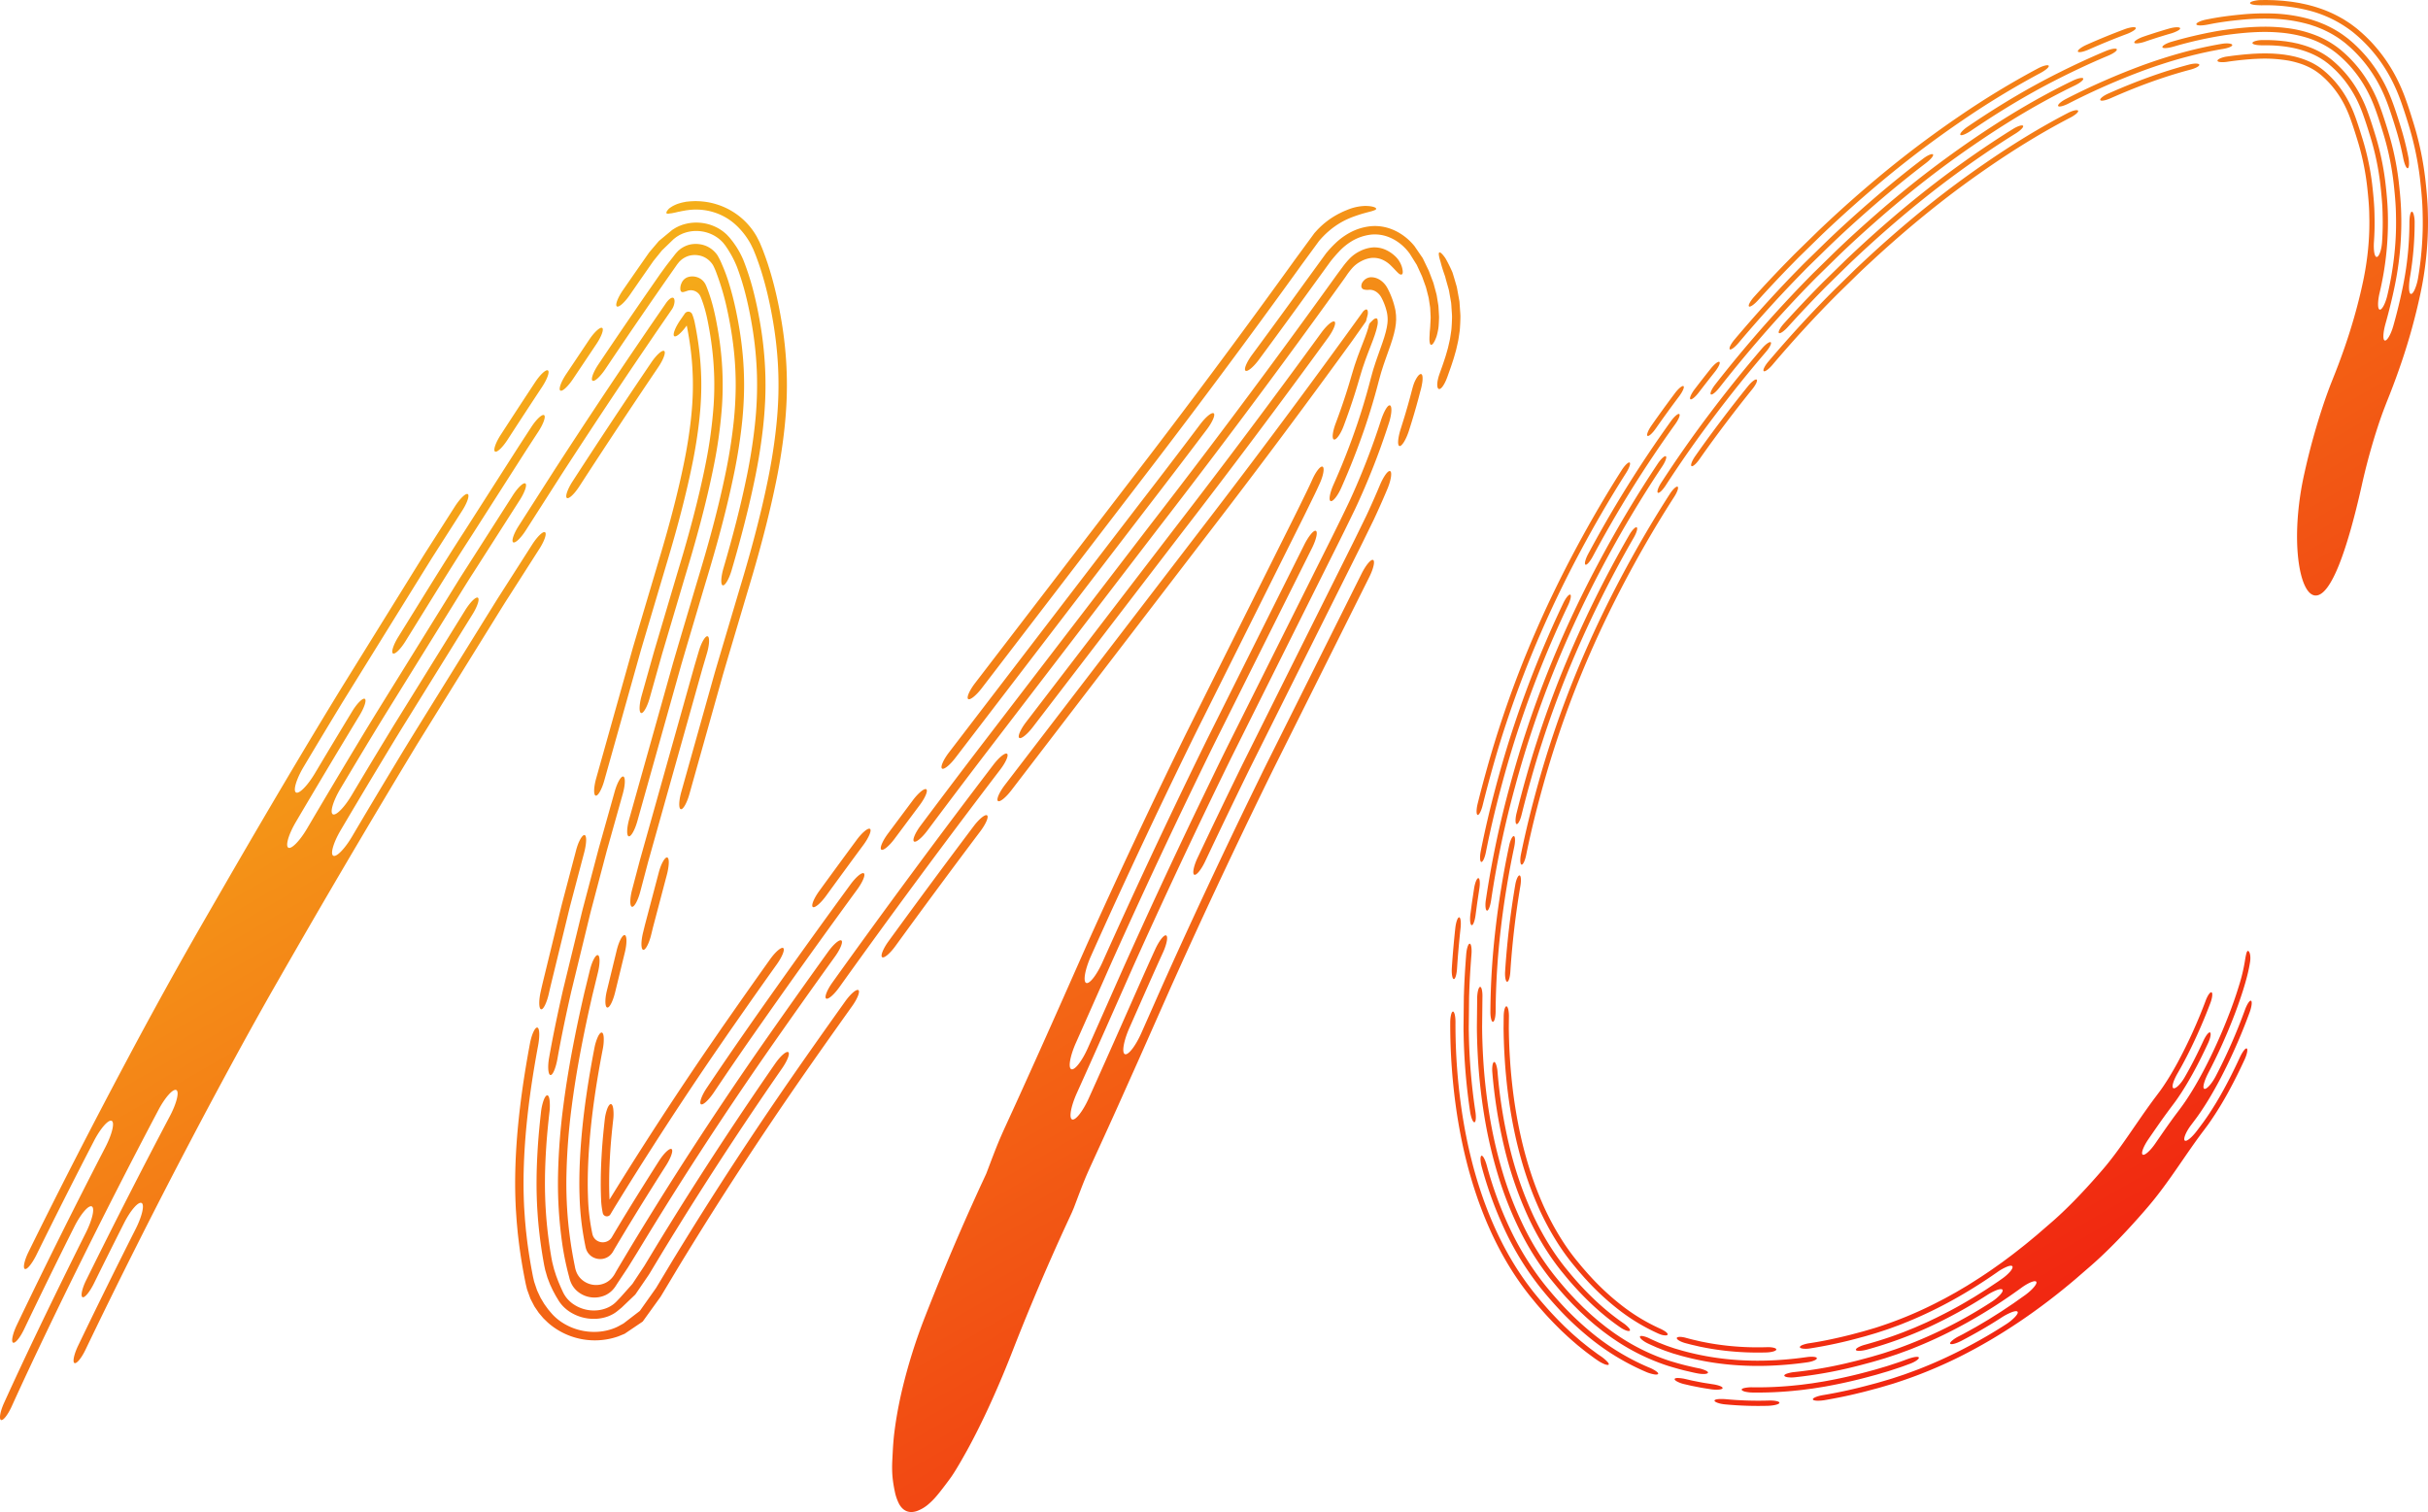<svg id="b54b3e19-db4d-4af8-9f19-d3b76cebdd92" data-name="Warstwa 1" xmlns="http://www.w3.org/2000/svg" xmlns:xlink="http://www.w3.org/1999/xlink" viewBox="0 0 2718.64 1693.188"><defs><style>.b26b7f7d-f77b-4830-8e39-bf2adc3d29a7{fill:url(#e0bd86b6-536b-4788-97f7-9e38fb452e19);}</style><linearGradient id="e0bd86b6-536b-4788-97f7-9e38fb452e19" x1="1991.132" y1="2372.367" x2="1072.436" y2="781.139" gradientUnits="userSpaceOnUse"><stop offset="0" stop-color="#f12711"/><stop offset="1" stop-color="#f5af19"/></linearGradient></defs><path class="b26b7f7d-f77b-4830-8e39-bf2adc3d29a7" d="M709.066,1145.697c-5.64,8.767-11.936,14.749-14.123,13.339-2.174-1.406.588-9.676,6.235-18.452q19.217-29.647,38.677-59.146c5.765-8.72,12.196-14.622,14.359-13.186s-.755,9.657-6.513,18.364Q728.253,1116.084,709.066,1145.697Zm186.427-157.688a1.913,1.913,0,0,0-1.877-1.243c-1.811.03-4.651,2.385-7.248,6.127L867.281,1020.626l-21.301,31.334q-21.217,31.395-42.118,63.019-20.907,31.618-41.532,63.434l-40.888,63.919c-5.585,8.737-8.337,16.951-6.148,18.347s8.487-4.55,14.067-13.279l40.857-63.872q20.607-31.775,41.486-63.363,20.882-31.581,42.065-62.939l21.271-31.29,17.885-25.993a17.614,17.614,0,0,0,3.021-8.647A7.023,7.023,0,0,0,895.493,988.01ZM655.836,1300.484l-57.76,93.16c-19.204,31.084-38.668,62.006-57.448,93.357q-28.315,46.933-56.091,94.183c-8.163,13.864-17.551,23.482-21.027,21.451-3.467-2.026.302-14.95,8.477-28.835q35.243-59.881,71.311-119.316c5.607-9.285,8.307-17.796,5.565-18.623-2.457-.723-8.753,5.688-13.934,14.293q-20.994,34.543-41.665,69.254c-8.262,13.851-17.709,23.45-21.178,21.4l-.005-.003c-3.454-2.043.392-14.977,8.669-28.853q21.59-36.238,43.518-72.306l44.393-71.676,44.424-71.65,11.124-17.901,11.346-17.752,22.693-35.503c5.823-9.11,8.602-17.668,5.923-18.56-2.448-.815-8.774,5.565-14.195,14.047l-32.318,50.562c-10.639,16.944-21.117,33.998-31.683,50.992L522.705,1424.256c-41.86,68.368-82.539,137.404-122.646,206.582l-29.961,51.926c-9.907,17.214-20.017,34.908-29.835,52.459q-29.552,52.747-57.77,105.883-28.328,53.133-55.778,106.653-27.504,53.565-54.082,107.563c-4.827,9.772-6.594,18.627-3.821,19.17,2.541.503,8.08-6.578,12.541-15.597q31.597-64.14,64.468-127.698c7.416-14.373,16.394-24.478,19.946-22.621l.005.003c3.575,1.868.388,14.966-7.012,29.308q-51.156,98.924-99.28,199.39c-4.323,9.081-6.399,17.819-4.419,19.49,2.157,1.823,7.956-5.051,12.621-14.853q27.565-57.649,56.176-114.717c7.224-14.418,16.026-24.616,19.619-22.797,3.581,1.815.609,14.93-6.599,29.316q-23.675,47.297-46.673,94.934c-15.308,31.77-30.394,63.65-44.979,95.792-4.313,9.482-5.785,18.048-3.426,19.09,2.386,1.054,7.693-5.764,11.989-15.209,12.741-28.087,25.896-56.011,39.239-83.844q20.012-41.753,40.629-83.222,41.148-82.974,84.416-164.875c7.503-14.217,16.502-24.187,20.053-22.292,3.544,1.891.311,14.901-7.175,29.086q-48.178,91.326-93.828,183.919c-4.781,9.677-6.507,18.45-3.737,19,2.539.508,8.037-6.49,12.455-15.422q16.699-33.887,33.744-67.611c7.222-14.297,16.045-24.372,19.623-22.541l.005.003c3.581,1.832.575,14.849-6.628,29.11q-32.867,65.057-64.44,130.72c-4.306,8.954-6.314,17.598-4.344,19.259,2.171,1.824,7.895-4.95,12.544-14.617q27.818-58.004,56.816-115.612,28.894-57.55,58.887-114.639,29.937-57.072,60.857-113.478,15.478-28.164,31.267-56.032l15.986-27.929,16.146-28.041q64.644-112.086,131.443-222.401L675.823,1377.043l17.021-27.454c5.693-9.14,11.282-18.34,17.143-27.383l34.811-54.459c5.803-9.079,8.529-17.581,5.836-18.452-2.455-.793-8.734,5.529-14.104,13.931l-25.888,40.501-12.944,20.25-12.685,20.403L634.374,1426.056c-16.835,27.247-33.91,54.379-50.35,81.802q-24.818,41.079-49.228,82.449c-8.151,13.786-17.523,23.349-20.998,21.31l-.005-.003c-3.462-2.029.296-14.906,8.461-28.714q18.004-30.484,36.209-60.832l18.268-30.306c6.112-10.085,12.221-20.169,18.479-30.183l74.639-120.384c5.664-9.136,8.306-17.701,5.627-18.576-2.448-.799-8.653,5.615-13.927,14.122l-64.057,103.318-16.015,25.829-15.779,25.954q-15.728,25.986-31.265,52.095c-8.222,13.783-17.64,23.333-21.107,21.282h-0c-3.454-2.042.363-14.927,8.599-28.735,16.247-27.238,32.551-54.439,49.156-81.459l50.14-80.87,25.07-40.435c8.395-13.454,16.606-27.024,25.234-40.332l51.249-80.177c5.597-8.756,8.351-16.978,6.172-18.384s-8.479,4.537-14.081,13.301ZM869.966,1059.27q-44.843,66.202-88.353,133.45c-5.596,8.698-8.331,16.926-6.155,18.329,2.186,1.413,8.453-4.526,14.044-13.216q43.519-67.114,88.248-133.291c5.782-8.528,8.741-16.618,6.601-18.078C882.202,1044.998,875.758,1050.729,869.966,1059.27Zm-69.466-25.597-25.931,38.756c-5.779,8.675-8.667,16.893-6.507,18.32,2.171,1.434,8.565-4.453,14.336-13.116l25.898-38.707c5.823-8.63,8.809-16.804,6.666-18.258C812.808,1019.207,806.332,1025.029,800.5,1033.673Zm-64.842,97.852c-6.334,9.725-12.699,19.446-18.943,29.217L697.977,1190.055l-37.474,58.627c-25.22,38.929-49.366,78.562-73.878,117.956-5.486,8.848-8.142,17.126-5.933,18.489s8.443-4.697,13.923-13.537c24.493-39.362,48.617-78.962,73.82-117.864l37.447-58.585,18.724-29.292c6.239-9.764,12.597-19.472,18.924-29.187,5.678-8.72,8.557-16.921,6.383-18.348C747.748,1116.892,741.343,1122.794,735.658,1131.525ZM869.805,1700.129l2.064-8.414,2.218-8.406,4.435-16.812,8.869-33.624a68.845,68.845,0,0,0,1.491-7.103,45.848,45.848,0,0,0,.628-5.991c.095-3.484-.472-5.809-1.725-6.149s-2.954,1.371-4.692,4.413a42.263,42.263,0,0,0-2.574,5.47,68.95,68.95,0,0,0-2.208,6.923l-8.885,33.684-4.443,16.842-2.222,8.421-2.069,8.435c-2.429,9.979-2.357,18.576.163,19.201S867.383,1710.08,869.805,1700.129Zm42.765-157.36,21.482-76.488,10.74-38.244,5.37-19.122,5.611-19.014,22.594-76.092c7.884-26.052,15.349-52.6,21.964-79.571q4.972-20.24,9.23-40.911c2.877-13.996,5.359-28.29,7.344-42.663,1.972-14.31,3.524-29.128,4.296-44.155a420.427,420.427,0,0,0-.086-45.566,437.19,437.19,0,0,0-4.91-45.04c-.591-3.713-1.244-7.41-1.886-10.953l-1.014-5.403-.642-3.273-1.018-4.902c-2.729-13.007-6.021-25.856-9.896-38.179l-1.461-4.613-1.556-4.519c-1.012-3.043-2.132-5.956-3.226-8.9-1.058-2.992-2.309-5.73-3.464-8.593a40.292,40.292,0,0,0-1.905-4.052L988.144,918.59a78.015,78.015,0,0,0-19.452-22.863,80.777,80.777,0,0,0-11.831-7.756,77.483,77.483,0,0,0-14.262-5.895,74.851,74.851,0,0,0-15.601-3.067l-1.983-.195c-.66-.045-1.319-.055-1.978-.085-1.316-.036-2.641-.131-3.951-.118-2.607.105-5.233.165-7.755.463-.986.112-1.996.154-2.927.344q-1.397.284-2.759.561a46.671,46.671,0,0,0-5.039,1.351,27.114,27.114,0,0,0-4.269,1.678,26.276,26.276,0,0,0-3.46,1.827c-.995.62-1.883,1.229-2.651,1.816a6.206,6.206,0,0,0-1.071,1.017q-.492.545-.885,1.045c-1.046,1.331-1.546,2.408-1.414,3.123s.878 1,2.085.9a8.63,8.63,0,0,0,.99-.146,5.187,5.187,0,0,1,1.146-.183,23.126,23.126,0,0,0,2.705-.387c1.091-.228,2.213-.463,3.374-.705,1.242-.279,2.531-.648,4.051-.891,1.487-.279,2.992-.658,4.713-.918q1.268-.236,2.568-.478c.865-.179,1.807-.225,2.725-.359,2.347-.359,4.798-.458,7.23-.606,1.222-.034,2.459.041,3.688.055.616.019,1.23.018,1.847.054l1.851.171a63.424,63.424,0,0,1,14.54,2.907,64.138,64.138,0,0,1,13.171,5.844,64.949,64.949,0,0,1,10.694,7.848,83.025,83.025,0,0,1,17.205,22.123l1.773,3.649a40.913,40.913,0,0,1,1.698,3.754c1.034,2.637,2.151,5.169,3.1,7.912.98,2.703,1.983,5.381,2.891,8.168l1.395,4.142,1.311,4.22c3.479,11.272,6.447,22.985,8.926,34.832l.923,4.463.614,3.125.997,5.314c.634,3.494,1.273,7.115,1.852,10.752a427.798,427.798,0,0,1,4.806,44.076,411.036,411.036,0,0,1,.084,44.55c-.757,14.715-2.277,29.252-4.221,43.359-1.955,14.158-4.4,28.241-7.242,42.064q-4.187,20.479-9.15,40.555c-6.566,26.768-13.982,53.15-21.834,79.096l-22.615,76.164-5.617,19.036-5.374,19.137-10.749,38.274-21.499,76.548c-2.798,9.962-3.038,18.597-.535,19.288S909.775,1552.722,912.57,1542.77Zm-58.287,30.285,49.106-174.843c8.474-29.053,17.175-58.037,25.751-87.059,8.795-28.98,17.264-58.2,24.493-87.718q5.444-22.145,9.947-44.535c2.95-14.962,5.38-30.038,7.182-45.201a418.079,418.079,0,0,0,3.069-45.806,373.314,373.314,0,0,0-2.412-45.903q-1.287-11.421-3.244-22.743c-.641-3.772-1.336-7.519-2.061-11.273l-1.207-5.971q-.622-3.029-1.308-6.041c-1.794-8.042-3.875-15.999-6.237-23.813a193.511,193.511,0,0,0-8.239-22.552,80.091,80.091,0,0,0-5.157-10.394,29.078,29.078,0,0,0-8.411-8.125,28.096,28.096,0,0,0-11.102-4.141,30.859,30.859,0,0,0-11.849.467,29.493,29.493,0,0,0-10.497,5.146c-.738.626-1.497,1.233-2.217,1.875l-1.94,2.12c-1.281,1.429-2.424,3.043-3.642,4.556l-7.203,9.235-7.179,9.837-18.552,26.736L844.369,1011.689q-16.948,24.822-33.681,49.787c-5.781,8.635-8.704,16.81-6.545,18.248,2.162,1.44,8.582-4.391,14.355-13.013q16.707-24.936,33.636-49.72L869.115,992.244l15.681-22.616,11.861-16.942c1.009-1.396,1.939-2.853,3.014-4.199l1.631-2.006c.61-.606,1.257-1.179,1.883-1.77a24.464,24.464,0,0,1,9.015-4.885,25.036,25.036,0,0,1,10.245-.541,22.753,22.753,0,0,1,9.557,3.705,24.084,24.084,0,0,1,7.082,7.412,72.927,72.927,0,0,1,4.091,9.483,286.651,286.651,0,0,1,11.593,39.667l1.083,5.056,1.038,5.159c.71,3.678,1.396,7.375,2.023,11.066q1.901,11.065,3.169,22.215a363.94,363.94,0,0,1,2.353,44.754,408.718,408.718,0,0,1-3.004,44.784c-1.771,14.906-4.163,29.746-7.07,44.491-2.936,14.758-6.254,29.471-9.854,44.112-7.179,29.309-15.573,58.279-24.364,87.245-8.586,29.055-17.298,58.074-25.78,87.158l-49.145,174.98c-2.809,10.002-3.055,18.662-.55,19.343S851.477,1583.047,854.283,1573.054Zm-89.446,266.086c4.476-25.361,9.797-50.393,15.489-75.398l18.068-74.202c1.536-6.173,2.945-12.389,4.586-18.527l4.863-18.436,9.726-36.872,2.433-9.217,2.572-9.16,5.145-18.32,10.29-36.64c2.812-10.012,3.064-18.693.563-19.389s-6.811,6.865-9.625,16.887l-10.298,36.669-5.149,18.334-2.574,9.167-2.438,9.233-9.743,36.936-4.871,18.468c-1.644,6.149-3.057,12.382-4.597,18.569l-18.112,74.381c-5.726,25.156-11.073,50.307-15.586,75.871-1.901,10.459-1.122,19.352,1.411,19.745C759.589,1857.655,762.953,1849.507,764.838,1839.141Zm103.327-404.133,9.252-32.941,4.646-16.466,4.868-16.414,19.474-65.655c3.249-10.979,6.556-21.685,9.653-32.521q4.682-16.222,8.996-32.5c5.733-21.689,10.922-43.521,15.222-65.304a527.117,527.117,0,0,0,8.824-65.224,350.339,350.339,0,0,0-1.65-64.697q-.948-8.061-2.245-16.098c-.43-2.683-.887-5.339-1.38-8.057l-.748-4.046-.756-3.905c-1.395-7.061-3.059-14.109-5.098-21.03q-1.532-5.193-3.369-10.29c-.615-1.697-1.248-3.387-1.922-5.061a23.488,23.488,0,0,0-1.076-2.482l-.6-1.213c-.236-.384-.504-.748-.754-1.123a16.661,16.661,0,0,0-3.74-3.876,17.068,17.068,0,0,0-4.833-2.382,17.698,17.698,0,0,0-5.332-.784,17.088,17.088,0,0,0-5.295 1,11.899,11.899,0,0,0-6.601,6.75,13.997,13.997,0,0,0-1.189,7.298c.789,3.635,3.126,2.686,7.603,1.156a11.908,11.908,0,0,1,13.789,4.34c.18.269.373.531.542.807l.431.871a16.874,16.874,0,0,1,.772,1.783c.484,1.203.939,2.417,1.38,3.635q1.321,3.657,2.42,7.39c1.463,4.968,2.663,10.041,3.659,15.097l.73,3.764.734,3.971c.486,2.677.93,5.26,1.35,7.881q1.264,7.842,2.19,15.699,1.854,15.712,2.26,31.456c.269,10.494.051,20.942-.654,31.53a517.886,517.886,0,0,1-8.67,64.034c-4.245,21.51-9.393,43.178-15.084,64.707q-4.271,16.164-8.939,32.294c-3.081,10.781-6.363,21.402-9.621,32.41l-19.497,65.73-4.874,16.433-4.65,16.479-9.259,32.966c-2.815,10.022-3.072,18.721-.575,19.43S865.353,1445.02,868.165,1435.007ZM755.3,1765.784c1.481-6.78,3.11-13.329,4.713-19.916l4.812-19.762,9.627-39.523c1.62-6.581,3.176-13.189,4.849-19.747l5.171-19.608,10.344-39.215a71.343,71.343,0,0,0,1.525-7.23,46.4,46.4,0,0,0,.642-6.043c.102-3.51-.461-5.852-1.714-6.191s-2.958,1.387-4.703,4.455a42.773,42.773,0,0,0-2.588,5.521,71.457,71.457,0,0,0-2.242,7.05l-10.362,39.283-5.18,19.642c-1.676,6.571-3.237,13.197-4.86,19.793l-9.65,39.617-4.823,19.809c-1.608,6.603-3.238,13.16-4.731,19.99-2.392,10.484-2.091,19.385.422,19.929C749.118,1784.175,752.924,1776.195,755.3,1765.784ZM817.313,1527.443l23.494-83.651,11.748-41.825,5.874-20.912,6.175-20.862,24.712-83.131c8.022-27.007,15.374-54.038,21.568-81.014q2.329-10.115,4.413-20.214c1.404-6.731,2.647-13.24,3.792-19.876q1.714-9.91,3.054-19.82.669-4.953,1.242-9.903.564-4.894,1.011-9.763a342.857,342.857,0,0,0,1.467-38.42,333.623,333.623,0,0,0-3.001-38.186c-.42-3.185-.915-6.37-1.425-9.556l-.811-4.788-.891-4.9-1.075-5.545-.422-1.887a53.656,53.656,0,0,0-2.295-7.378,6.142,6.142,0,0,0-.91-1.695,4.686,4.686,0,0,0-5.251-1.404,5.669,5.669,0,0,0-2.799,2.553l-2.217,3.168-2.776,4.002q-.327.496-.647.981-.503.793-.994,1.566c-.639,1.036-1.229,2.053-1.765,3.04a42.49,42.49,0,0,0-2.533,5.461c-1.211,3.268-1.424,5.655-.353,6.39s3.221-.323,5.832-2.624a44.837,44.837,0,0,0,4.189-4.313c.731-.85,1.472-1.762,2.213-2.725q.548-.733,1.11-1.483l.553-.769c.076-.103.026-.027.042-.05l.003-.005.002-0.0 0.0.001 0.0 0c-.002-.013.005.03-.01-.029l.862,4.471.874,4.808.791,4.669c.497,3.104.979,6.207,1.388,9.307a324.207,324.207,0,0,1,2.917,37.111c.111,6.181.066,12.307-.181,18.526q-.368,9.328-1.248,18.847-.436,4.755-.989,9.545-.562,4.855-1.22,9.721-1.311,9.729-3.002,19.478c-1.128,6.533-2.346,12.917-3.735,19.575q-2.052,9.987-4.369,20.011c-6.136,26.725-13.437,53.576-21.417,80.44l-24.721,83.162-6.182,20.886-5.879,20.929-11.757,41.858-23.512,83.716c-2.82,10.042-3.077,18.74-.574,19.428S814.495,1537.475,817.313,1527.443Zm12.12,237.189,10.912-44.8c2.438-10.013,2.374-18.646-.142-19.282s-6.54,6.989-8.985,17.03l-10.938,44.91c-2.513,10.056-2.205,18.614.315,19.182C823.143,1782.231,826.925,1774.667,829.433,1764.632Zm28.15-112.708,8.815-33.386,9.365-33.341,18.729-66.681,18.728-66.682,9.364-33.341,4.682-16.671,4.897-16.59c2.942-9.919,3.309-18.557.82-19.293s-6.896,6.72-9.843,16.653l-4.903,16.609-4.685,16.684-9.371,33.367-18.743,66.734-18.743,66.734-9.372,33.367-8.831,33.444c-2.639,10.006-2.742,18.645-.229,19.296S854.949,1661.909,857.583,1651.924Zm102.292-359.957c10.182-34.715,19.43-69.901,26.719-105.933,3.665-18.232,6.6-36.636,8.627-55.326q1.521-14.078,2.193-28.398c.425-9.545.522-19.189.247-28.775a411.732,411.732,0,0,0-5.646-57.054c-.788-4.714-1.628-9.238-2.536-13.893l-.983-4.866-1.082-5.035c-.747-3.345-1.506-6.694-2.342-10.001a293.536,293.536,0,0,0-12.059-38.107,96.746,96.746,0,0,0-8.47-15.808c-1.579-2.223-3.124-4.584-4.772-6.538-.816-1.009-1.618-2.075-2.446-3.029l-2.655-2.85a47.525,47.525,0,0,0-13.791-9.327,50.393,50.393,0,0,0-17.022-4.237,49.194,49.194,0,0,0-17.144,1.778c-.669.2-1.357.377-2.011.595l-1.904.728-1.904.728-1.762.889a29.739,29.739,0,0,0-3.38,1.871l-1.587.999-.793.505-.784.65-12.537,10.396-1.567,1.299-1.564,1.828-3.127,3.679-6.255,7.357-15.928,22.827L838.2,978.301c-5.906,8.599-8.953,16.76-6.806,18.227,2.14,1.462,8.654-4.312,14.549-12.896l12.374-17.893,14.081-20.199,5.456-6.739,2.728-3.37,1.364-1.677,1.368-1.321,10.941-10.569.684-.661.705-.552,1.412-1.096a23.506,23.506,0,0,1,3.03-2.043l1.587-.967,1.728-.803,1.728-.803c.596-.24,1.225-.435,1.836-.654a40.335,40.335,0,0,1,15.738-2.155,41.432,41.432,0,0,1,15.597,4.044,38.721,38.721,0,0,1,12.301,9.352l2.27,2.896c.699.976,1.367,2.034,2.051,3.051,1.382,1.989,2.67,4.262,3.989,6.438a113.746,113.746,0,0,1,7.098,14.769,292.849,292.849,0,0,1,10.374,34.064c.726,2.933,1.39,5.897,2.044,8.859l.95,4.455.874,4.344c.889,4.56,1.72,9.036,2.49,13.643a402.338,402.338,0,0,1,5.519,55.755,409.905,409.905,0,0,1-2.39,55.904c-1.992,18.364-4.883,36.502-8.497,54.478-7.212,35.659-16.394,70.609-26.523,105.14-2.96,10.083-3.423,18.774-.934,19.53C952.399,1309.601,956.895,1302.117,959.874,1291.967Zm139.956,302.077q-20.973,28.406-41.741,56.965c-6.141,8.446-9.396,16.54-7.295,18.059,2.106,1.524,8.765-4.095,14.899-12.531q20.738-28.538,41.701-56.91c6.186-8.397,9.547-16.431,7.457-17.982C1112.77,1580.103,1106.022,1585.637,1099.83,1594.044ZM1002.877,1727.742q-18.008,25.304-35.865,50.757l-17.835,25.537-17.725,25.772q-35.227,51.643-68.989,104.311-16.875,26.333-33.344,52.935l-5.975,9.679-.003-.001-0-.002.002 0a.014.014,0,0,1,.008.009c-.002-.031-.004.153-.023-.33l-.088-2.005-.124-4.01c-.163-5.357-.199-10.668-.148-16.058.096-10.874.603-21.872,1.318-32.925.757-11.064,1.855-22.212,3.113-33.395a51.512,51.512,0,0,0,.184-12.581c-.4-3.298-1.29-5.435-2.576-5.614-1.286-.178-2.725,1.642-4.015,4.742a51.46,51.46,0,0,0-2.931,12.361c-1.274,11.319-2.386,22.613-3.155,33.843-.727,11.221-1.241,22.4-1.339,33.479-.053,5.501-.015,10.937.151,16.41l.127,4.099.09,2.049.027.472.002.193.088,1.608c.145,2.143.36,4.281.659,6.408q.381,2.732.923,5.439a6.168,6.168,0,0,0,.905,2.58,4.573,4.573,0,0,0,2.145,1.668,4.69,4.69,0,0,0,5.081-1.114,13.871,13.871,0,0,0,1.489-2.314l1.411-2.371,2.852-4.724,7.793-12.651q16.42-26.546,33.268-52.814,33.647-52.566,68.837-104.082l17.685-25.714,17.808-25.498q17.809-25.482,35.825-50.701c6.043-8.502,9.26-16.597,7.147-18.109C1015.573,1713.576,1008.928,1719.23,1002.877,1727.742Zm65.124-8.651q-39.358,54.714-77.896,110.02-38.444,55.415-75.141,112.003-18.349,28.291-36.216,56.891l-8.905,14.317-8.578,13.917q-8.024,13.072-15.929,26.214l-7.881,13.157c-2.6,4.402-5.271,8.762-7.779,13.217a28.908,28.908,0,0,1-4.388,6.26,23.261,23.261,0,0,1-6.075,4.62,24.311,24.311,0,0,1-28.308-4.513,22.699,22.699,0,0,1-4.348-6.273,28.634,28.634,0,0,1-2.192-7.325q-3.086-15.023-5.213-30.222-2.438-17.357-3.494-34.871l-.252-4.375-.195-4.468c-.147-3.173-.211-6.349-.297-9.524-.119-6.353-.135-12.699.015-19.064a697.146,697.146,0,0,1,5.86-76.206c3.259-25.319,7.557-50.528,12.561-75.61,2.473-12.546,5.16-25.06,7.941-37.548l2.111-9.359c.711-3.119,1.503-6.227,2.251-9.341l4.549-18.677c2.454-10.075,2.399-18.742-.123-19.36s-6.56,7.073-9.021,17.176l-4.56,18.722c-.75,3.124-1.542,6.233-2.257,9.369l-2.124,9.416c-2.797,12.56-5.498,25.138-7.988,37.77-5.036,25.246-9.372,50.662-12.665,76.248a706.434,706.434,0,0,0-5.935,77.233c-.152,6.462-.136,12.949-.015,19.425.087,3.238.153,6.477.303,9.713l.229,5.145.311,5.23c.879,13.943,2.373,27.802,4.428,41.448a320.518,320.518,0,0,0,7.272,33.897,31.73,31.73,0,0,0,2.841,7.872,26.644,26.644,0,0,0,5.183,6.798,29.635,29.635,0,0,0,32.539,5.302,26.967,26.967,0,0,0,7.004-4.799,31.56,31.56,0,0,0,5.141-6.512c2.944-4.563,6.231-9.439,9.366-14.177l2.375-3.575,1.188-1.788,1.192-1.911,4.772-7.708,4.772-7.713,4.76-7.848,9.551-15.672,9.094-14.757,8.885-14.284q17.824-28.534,36.134-56.761,36.609-56.456,74.973-111.753,38.457-55.241,77.806-109.894c6.055-8.429,9.286-16.474,7.178-17.998C1080.711,1705.065,1074.063,1710.653,1068.001,1719.091Zm185.131-209.499q-92.119,120.717-180.367,243.976c-6.035,8.425-9.184,16.496-7.071,18,2.117,1.506,8.689-4.116,14.718-12.531q44.073-61.624,89.124-122.547,45.056-60.947,91.083-121.212c6.311-8.235,9.752-16.185,7.686-17.756S1259.445,1501.355,1253.132,1509.592Zm-244.402,334.719q-57.027,82.279-110.155,167.184l-13.192,21.265-8.6,14.03-8.905,14.723-4.447,7.367-1.112,1.842-1.138,1.734-2.281,3.447-9.123,13.788a18.401,18.401,0,0,1-1.141,1.643l-1.144,1.285-2.288,2.57-4.575,5.141-4.575,5.141-.572.643-.521.546-1.038,1.086-2.076,2.171a33.916,33.916,0,0,1-4.458,4.099,35.119,35.119,0,0,1-5.562,3.372,37.433,37.433,0,0,1-13.646,3.435,40.745,40.745,0,0,1-27.463-8.419,37.653,37.653,0,0,1-4.975-4.787,34.234,34.234,0,0,1-3.692-5.331c-.99-1.799-1.803-3.734-2.69-5.612-.881-1.833-1.721-3.921-2.575-5.922-.868-1.955-1.666-4.169-2.48-6.324-.397-1.103-.834-2.108-1.197-3.292l-1.115-3.49c-.362-1.18-.765-2.29-1.094-3.526l-.952-3.764-.944-3.774-.773-3.976c-2.724-15.516-4.778-31.595-6.036-47.924-.277-4.087-.558-8.178-.766-12.276l-.23-5.301-.146-4.687c-.189-6.246-.233-12.514-.173-18.751.111-12.442.68-24.826,1.483-37.166.844-12.334,2.052-24.599,3.431-36.823a60.957,60.957,0,0,0,.318-13.663c-.366-3.555-1.234-5.851-2.52-6.029-1.286-.178-2.747,1.801-4.071,5.158a60.18,60.18,0,0,0-3.066,13.444c-1.395,12.361-2.617,24.771-3.472,37.272-.814,12.508-1.391,25.074-1.504,37.721-.061,6.348-.016,12.741.176,19.103l.149,4.776.246,5.69c.246,4.633.57,9.256.895,13.873a518.064,518.064,0,0,0,7.181,53.808l.938,4.397c.371,1.392.784,2.731,1.174,4.099l1.186,4.084c.41,1.334.923,2.483,1.38,3.734l1.41,3.68c.458,1.258,1.014,2.25,1.517,3.388,1.032,2.2,2.045,4.487,3.139,6.392,1.077,1.974,2.142,4.074,3.244,5.801,1.108,1.795,2.146,3.664,3.351,5.354a40.797,40.797,0,0,0,4.325,5.103,46.186,46.186,0,0,0,5.581,4.666,49.547,49.547,0,0,0,29.672,8.734,45.844,45.844,0,0,0,14.675-2.836,42.27,42.27,0,0,0,6.052-2.916,36.272,36.272,0,0,0,4.938-3.548l2.326-1.9,1.163-.95.584-.48.655-.627,5.239-5.013,5.239-5.013,2.619-2.507,1.31-1.253a3.877,3.877,0,0,0,.652-.833l.651-.954,10.413-15.26,2.603-3.815c.432-.643.872-1.256,1.298-1.923l1.256-2.085,5.024-8.341,10.06-16.667,9.586-15.649,13.161-21.215q52.914-84.686,109.906-166.805c5.88-8.476,8.994-16.546,6.856-18.035C1021.192,1830.151,1014.624,1835.816,1008.73,1844.311Zm222.178-265.719q-48.18,64-95.293,128.786c-6.079,8.362-9.285,16.387-7.184,17.906,2.106,1.524,8.716-4.026,14.788-12.378q47.058-64.721,95.199-128.66c6.216-8.242,9.577-16.193,7.507-17.759S1237.131,1570.341,1230.908,1578.593Zm-143.775,196.08c-24.286,34.08-48.532,68.35-72.022,102.617q-35.336,51.522-69.08,104.071-16.882,26.263-33.329,52.791l-8.458,13.687c-4.992,8.125-10.004,16.287-14.942,24.543l-7.426,12.359-3.713,6.179-1.856,3.09-.928,1.545c-.316.489-.647.925-.969,1.391l-15.572,22.007-.973,1.375-.487.688-.243.344a1.37,1.37,0,0,1-.245.21l-1.966,1.511-3.932,3.021-7.863,6.043-3.932,3.021c-.16.117-.336.271-.483.358l-.426.232-.851.465-1.702.929-3.405,1.858c-1.157.567-2.325,1.097-3.625,1.617a60.419,60.419,0,0,1-18.742,4.143,66.274,66.274,0,0,1-21.695-2.268,64.931,64.931,0,0,1-19.286-8.894,59.447,59.447,0,0,1-7.287-5.862c-1.063-1.017-1.994-1.976-2.921-2.994l-2.705-3.173-1.353-1.587c-.449-.554-.893-1.215-1.34-1.817l-2.676-3.696a19.235,19.235,0,0,1-1.307-2.027l-1.286-2.146-1.286-2.146a19.347,19.347,0,0,1-1.251-2.251l-2.34-4.986-1.17-2.493-.972-2.871-1.942-5.747a26.323,26.323,0,0,1-.822-3.071l-.749-3.168c-2.959-14.972-5.504-30.459-7.32-46.446l-.677-5.991-.553-6.05-.539-6.054-.413-6.093c-.278-4.035-.572-8.177-.7-12.156-.117-2.439-.2-4.879-.262-7.321-.555-19.65.022-38.855,1.292-57.884,2.611-38.041,8.05-75.136,14.828-111.536,1.946-10.552,1.643-19.437-.919-19.963-2.526-.507-6.36,7.598-8.322,18.238-6.825,36.655-12.32,74.091-14.966,112.627-1.286,19.279-1.875,38.761-1.31,58.788.064,2.486.148,4.971.267,7.453.072,2.096.188,4.456.322,6.651l.457,6.689.46,6.688.605,6.642.621,6.637.763,6.566c2.046,17.522,4.927,34.44,8.261,50.738l.853,3.432a25.481,25.481,0,0,0,.94,3.314l2.236,6.149,1.119,3.072,1.355,2.612,2.709,5.224a17.384,17.384,0,0,0,1.449,2.319l1.49,2.191,1.49,2.191a16.74,16.74,0,0,0,1.514,2.045l3.097,3.657c.517.593,1.031,1.257,1.55,1.791l1.561,1.511,3.123,3.023c1.064.962,2.131,1.851,3.327,2.82a79.511,79.511,0,0,0,71.828,14.003c1.401-.412,2.664-.818,3.921-1.267l3.718-1.518,1.859-.759.93-.379.465-.19a6.077,6.077,0,0,0,.533-.344l4.348-2.941,8.696-5.883,4.348-2.941,2.174-1.471a1.224,1.224,0,0,0,.271-.209l.269-.373.537-.745,1.074-1.491,17.19-23.853c.356-.505.721-.976,1.07-1.509l1.019-1.698,2.037-3.395,4.075-6.79,8.15-13.581c5.42-9.073,10.919-18.038,16.399-26.955l8.494-13.745q16.426-26.453,33.252-52.668,33.693-52.401,68.925-103.838c23.426-34.173,47.66-68.428,71.919-102.469,6.007-8.398,9.166-16.433,7.056-17.946C1099.732,1760.675,1093.147,1766.264,1087.133,1774.672Zm75.681-225.129-27.866,37.336c-6.202,8.368-9.537,16.402-7.45,17.945,2.088,1.543,8.802-3.982,14.997-12.34l27.84-37.3c6.247-8.319,9.631-16.33,7.562-17.889C1175.819,1535.73,1169.068,1541.215,1162.814,1549.543Zm-69.818,94.27q-41.111,56.204-81.39,113.015-20.171,28.37-40.077,57.015-19.949,28.739-39.405,57.736c-5.843,8.67-8.749,16.916-6.597,18.343,2.175,1.443,8.575-4.457,14.404-13.105q19.43-28.961,39.317-57.607,19.945-28.535,40.027-56.944,40.237-56.753,81.31-112.904c6.136-8.402,9.439-16.441,7.347-17.979C1105.84,1629.847,1099.139,1635.402,1092.996,1643.813ZM878.468,1953.568q-16.194,25.407-32.039,51.04l-8.686,14.188-7.026,11.673-3.476,5.859c-.578.977-1.101,1.988-1.723,2.937a12.166,12.166,0,0,1-2.247,2.544,12.04,12.04,0,0,1-12.806,1.593,11.566,11.566,0,0,1-5.013-4.464,12.1,12.1,0,0,1-1.331-3.121c-.29-1.098-.47-2.221-.71-3.331q-1.327-6.682-2.265-13.433-.879-6.311-1.406-12.664-.264-3.175-.433-6.357l-.189-4.152-.208-6.574c-.431-17.437.23-35.313,1.54-53.119,2.655-35.685,8.119-71.601,15.053-107.464a55.305,55.305,0,0,0,1.19-13.054c-.161-3.443-.883-5.708-2.156-5.971-1.269-.263-2.85,1.529-4.359,4.648a55.893,55.893,0,0,0-3.905,12.591c-6.982,36.114-12.505,72.37-15.198,108.558-1.328,18.068-2.002,36.203-1.562,54.04l.212,6.711.233,5.082q.241,4.429.602,8.851.729,8.841,1.957,17.632,1.311,9.394,3.154,18.703c.335,1.545.586,3.108.989,4.637a16.848,16.848,0,0,0,1.854,4.345,16.101,16.101,0,0,0,6.98,6.216,17.198,17.198,0,0,0,9.245,1.487,16.125,16.125,0,0,0,8.584-3.705,16.942,16.942,0,0,0,3.128-3.542c.866-1.322,1.595-2.729,2.399-4.09l4.839-8.158,9.783-16.252,10.958-17.906q15.806-25.574,31.965-50.923c5.616-8.789,8.415-17.047,6.243-18.448C890.447,1938.761,884.099,1944.755,878.468,1953.568Zm872.246-875.22a26.368,26.368,0,0,0-.733,5.314c-.043,2.963.55,4.953,1.793,5.329,1.242.376,2.892-.913,4.525-3.262a35.824,35.824,0,0,0,2.604-4.556c.436-.898.862-1.851,1.272-2.85.454-1.089.908-2.259,1.334-3.451l3.048-8.598c1.035-2.851,2.184-6.442,3.277-9.777.551-1.606,1.099-3.582,1.639-5.454l1.599-5.666,1.435-6.233c.452-2.111.959-4.089,1.285-6.407l.536-3.429.651-4.412c.399-2.946.508-5.822.682-8.745q.217-4.371.253-8.737c-.064-2.897-.367-5.769-.539-8.654l-.304-4.323-.152-2.162a14.022,14.022,0,0,0-.237-2.141l-1.535-8.423-.767-4.212a29.596,29.596,0,0,0-.916-4.151l-2.367-8.083c-.7-2.39-1.413-4.709-2.128-6.929-.894-2.109-1.839-4.09-2.732-5.971-1.801-3.755-3.521-7.038-5.061-9.677-3.396-5.003-6.083-7.379-7.044-6.459-1.013.966-.169,4.988,1.636,10.777.758,3.025,1.774,6.486,3.011,10.219.612,1.871,1.307,3.793,2.004,5.797.533,2.099,1.112,4.251,1.736,6.441L1762.63,976.867a27.377,27.377,0,0,1,.812,3.797l.677,3.848,1.354,7.697c.326,2.594.388,5.248.596,7.869.144,2.631.41,5.252.455,7.892q-.056,3.972-.26,7.959c-.16,2.662-.261,5.286-.637,7.963l-.594,4.012-.499,3.204c-.298,2.164-.785,4.041-1.21,6.031l-1.352,5.885-1.529,5.408c-.516,1.789-1.033,3.665-1.571,5.231-1.062,3.235-2.162,6.684-3.19,9.517l-3.027,8.54c-.428,1.197-.821,2.391-1.159,3.53C1751.193,1076.314,1750.933,1077.351,1750.714,1078.347Zm-74.324-188.396c1.056-.294,1.969-.64,2.734-.913,1.531-.535,2.421-1.134,2.48-1.783.058-.649-.725-1.287-2.219-1.891a16.85,16.85,0,0,0-2.734-.714,25.504,25.504,0,0,0-3.659-.493c-1.347-.07-2.838-.161-4.431-.124-1.581.114-3.284.213-5.064.457a57.058,57.058,0,0,0-11.411,2.81q-3.767,1.421-7.389,3c-2.387,1.118-4.738,2.268-7.023,3.538a90.007,90.007,0,0,0-13.374,9.022c-1.097.856-2.195,1.825-3.286,2.802-1.094.939-2.173,2.01-3.254,3.084l-1.622,1.6-1.594,1.75-1.594,1.75a21.95,21.95,0,0,0-1.498,1.944l-11.751,16.02c-3.906,5.359-7.857,10.639-11.727,16.062L1580.629,958.043l-11.636,16.068q-23.306,32.112-46.879,64.031-47.152,63.833-95.353,126.89L1232.472,1418.367c-6.326,8.254-9.78,16.221-7.714,17.793s8.867-3.843,15.191-12.095l194.281-253.323q48.243-63.117,95.446-127.014,23.596-31.95,46.925-64.095l11.648-16.084,7.076-9.8c3.527-4.935,7.118-9.755,10.673-14.638l10.692-14.605a31.924,31.924,0,0,1,2.8-3.395l1.44-1.618,1.46-1.497c.974-1.003,1.946-2.005,2.929-2.898.981-.924,1.967-1.842,2.954-2.667a88.875,88.875,0,0,1,12.059-8.831c2.07-1.269,4.21-2.424,6.389-3.544q3.303-1.592,6.768-3.015a167.362,167.362,0,0,1,19.363-6.139C1674.13,890.501,1675.34,890.275,1676.39,889.951Zm34.442,70.27c.843-1.091.662-3.997-.457-7.91a27.575,27.575,0,0,0-7.739-12.19,38.374,38.374,0,0,0-11.674-7.51,30.952,30.952,0,0,0-13.722-2.086,38.982,38.982,0,0,0-13.304,3.857,41.769,41.769,0,0,0-11.36,7.863,87.846,87.846,0,0,0-8.929,10.607c-2.802,3.741-5.678,7.581-8.465,11.5l-16.415,22.743q-30.994,42.873-62.455,85.405-62.919,85.069-127.692,168.744l-128.812,168.049-64.4,84.032q-32.117,42.073-63.827,84.496c-6.229,8.316-9.552,16.341-7.474,17.886,2.088,1.553,8.783-3.953,15.005-12.259q31.665-42.375,63.782-84.437l64.383-84.009,128.782-168.011q64.796-83.756,127.809-168.9,31.501-42.566,62.516-85.489l14.541-20.176c2.337-3.267,4.717-6.503,6.993-9.813a80.346,80.346,0,0,1,7.339-9.542,34.572,34.572,0,0,1,9.597-7.183,32.41,32.41,0,0,1,11.403-3.648,25.006,25.006,0,0,1,11.793,1.775,31.619,31.619,0,0,1,9.923,6.701c3.405,3.286,6.025,6.324,8.061,8.232C1708.029,960.867,1709.827,961.531,1710.832,960.221Zm-68.389,239.554q15.114-33.923,27.019-69.053,5.92-17.549,10.924-35.365c.811-2.971,1.665-5.942,2.441-8.914l1.173-4.457.587-2.228.687-2.495c.93-3.324,1.807-6.703,2.877-9.901l1.544-4.857,1.612-4.698,6.309-17.876,1.362-4.159.684-2.079.577-2.008,1.144-3.996c.34-1.312.583-2.579.888-3.869a35.002,35.002,0,0,0,.76-3.813c.204-1.364.322-2.239.499-3.218.166-.991.161-2.0.25-2.999.042-1.002.19-2.002.144-3.006l-.075-3.01c-.017-.501-.014-1.004-.048-1.504l-.18-1.495-.359-2.99c-.084-1.002-.388-1.968-.571-2.954a91.396,91.396,0,0,0-8.365-22.506,24.825,24.825,0,0,0-7.811-9.009,20.041,20.041,0,0,0-5.369-2.674,17.945,17.945,0,0,0-5.941-.759,11.55,11.55,0,0,0-7.918,4.252,8.358,8.358,0,0,0-2.302,6.2,3.866,3.866,0,0,0,2.924,3.266,17.22,17.22,0,0,0,5.908.315,13.022,13.022,0,0,1,4.267.545,14.396,14.396,0,0,1,3.856,1.921,17.83,17.83,0,0,1,5.61,6.47,65.641,65.641,0,0,1,6.008,16.165,40.14,40.14,0,0,1,.886,8.585c-.031,1.439-.134,2.882-.283,4.313q-.106.511-.181,1.025l-.213,1.472a29.17,29.17,0,0,1-.68,3.402c-.278,1.167-.488,2.294-.799,3.5l-1.066,3.717-.537,1.874-.656,1.992-1.305,3.986-6.302,17.857-1.646,4.798-1.596,5.018c-1.1,3.293-2.021,6.824-2.987,10.282l-.714,2.596-.578,2.195-1.155,4.39c-.764,2.926-1.609,5.862-2.408,8.793q-4.937,17.573-10.783,34.909-11.682,34.659-26.697,68.228c-4.07,9.164-5.663,17.403-3.347,18.517C1632.878,1215.588,1638.318,1209.062,1642.442,1199.775Zm-22.34-173.708q-80.558,110.7-164.243,219.075L1289.65,1461.943c-6.313,8.238-9.757,16.19-7.691,17.763s8.857-3.829,15.168-12.064l166.179-216.761q83.727-108.413,164.399-219.281c6.137-8.416,9.373-16.498,7.275-18.018C1632.872,1012.055,1626.232,1017.661,1620.103,1026.067Zm24.954,104.684q6.696-17.771,12.434-35.823c1.924-6.01,3.733-12.07,5.466-18.062l1.606-5.358,1.779-5.8,1.904-5.548c.639-1.817,1.28-3.756,1.926-5.424,1.286-3.43,2.609-6.995,3.814-10.062l3.477-9.051c.594-1.512,1.012-2.747,1.483-4.057l.699-1.95c.229-.644.491-1.328.642-1.873.697-2.293,1.534-4.701,1.93-6.612,1.269-5.15,1.017-4.82,1.163-6.314a13.907,13.907,0,0,0-.057-1.794,11.798,11.798,0,0,0-.253-1.777,1.605,1.605,0,0,0-1.843-1.347,6.301,6.301,0,0,0-3.209,1.84c-1.139,1.036-2.122,2.102-2.876,2.766-.752.685-.167.307-.167.307a3.605,3.605,0,0,0,.307-.289,8.706,8.706,0,0,0-.701.576l-.483.756-.469,1.007-.18.653-.347,1.314-.322,1.321c-.059.229-.086.423-.168.682l-.256.788-.991,3.161c-.132.489-.387,1.151-.605,1.763l-.666,1.858c-.45,1.252-.84,2.411-1.43,3.913l-3.449,8.978c-1.2,3.055-2.559,6.712-3.868,10.205-.655,1.691-1.322,3.705-1.98,5.573l-1.962,5.72-1.847,6.016-1.641,5.476c-1.705,5.895-3.49,11.875-5.388,17.803q-5.652,17.801-12.269,35.349c-3.419,9.042-4.443,17.11-2.029,18.098C1636.622,1146.512,1641.586,1139.932,1645.057,1130.751Zm25.537-119.103c.28-1.284.809-2.952,1.252-4.856a11.592,11.592,0,0,0,.29-5.048c-.301-1.355-1.133-2.098-2.011-1.76a7.248,7.248,0,0,0-3.227,2.308c-.823,1.057-1.548,2.186-2.348,3.261l-17.683,24.451q-26.537,36.583-53.432,72.901-53.769,72.636-108.89,144.258L1265.712,1532.586c-6.259,8.261-9.655,16.228-7.585,17.796s8.819-3.856,15.074-12.113l218.797-285.378q55.172-71.611,108.993-144.394,26.911-36.361,53.484-72.973l15.35-21.753a1.363,1.363,0,0,0,.297-.644A4.066,4.066,0,0,0,1670.594,1011.648Zm47.622,124.245c2.432-7.66,4.827-15.334,7.024-23.073,1.141-3.856,2.172-7.747,3.254-11.621l1.55-5.859c.511-1.937,1.051-4.034,1.473-5.495a61.552,61.552,0,0,0,1.36-6.209,35.519,35.519,0,0,0,.659-5.398c.122-3.183-.259-5.513-1.511-5.914-1.204-.439-3.042,1.115-4.806,3.846a38.142,38.142,0,0,0-2.633,4.959,50.751,50.751,0,0,0-2.154,6.304c-.457,1.592-.978,3.616-1.483,5.532l-1.528,5.778c-1.07,3.826-2.087,7.669-3.214,11.477-2.169,7.644-4.536,15.226-6.938,22.793-3.27,10.122-4.154,18.952-1.691,19.825C1710.007,1153.698,1714.899,1146.16,1718.216,1135.893Zm23.551-112.987c-.072.796-.154,1.655-.19,2.29-.096,1.354-.125,2.677-.187,3.877-.088,1.18-.138,2.29-.15,3.315a22.129,22.129,0,0,0,.393,5.008c.268,1.214.687,1.938,1.318,2.111.623.161,1.399-.244,2.227-1.204a21.018,21.018,0,0,0,2.556-4.494c.438-.982.877-2.072,1.309-3.255.407-1.208.741-2.578,1.088-3.995.157-.646.366-1.617.542-2.497q.271-1.352.512-2.768c.288-1.867.401-3.815.525-5.812q.181-3.339.266-6.675c-.017-2.217-.221-4.422-.322-6.634-.148-2.206-.201-4.43-.427-6.621l-1.062-6.496-.531-3.248a26.919,26.919,0,0,0-.618-3.219l-1.691-6.283c-.577-2.088-1.098-4.204-1.72-6.268l-2.267-5.986-2.267-5.986c-.194-.496-.368-1.005-.577-1.489l-.679-1.414-1.358-2.829-2.717-5.657-1.358-2.829c-.23-.467-.445-.952-.687-1.405l-.835-1.219-6.676-9.756-1.669-2.439c-.6-.746-1.228-1.451-1.841-2.178-.596-.739-1.285-1.401-1.941-2.09-.662-.684-1.312-1.379-2.03-2.015a60.27,60.27,0,0,0-9.029-7.136,56.047,56.047,0,0,0-10.33-5.358,51.352,51.352,0,0,0-23.048-3.589,61.546,61.546,0,0,0-22.079,6.18,74.351,74.351,0,0,0-18.446,13.106,116.332,116.332,0,0,0-8.448,8.928c-.685.842-1.418,1.589-2.064,2.51l-1.969,2.7-3.938,5.4-15.472,21.292-20.301,28.03q-20.352,27.993-40.909,55.837c-6.152,8.326-9.459,16.322-7.372,17.87,2.084,1.546,8.777-3.951,14.936-12.286q20.579-27.869,40.949-55.892l20.321-28.057,13.724-18.928,3.477-4.784c1.156-1.601,2.306-3.213,3.542-4.656,2.429-2.96,4.86-5.75,7.312-8.33a66.456,66.456,0,0,1,16.21-12.995,54.617,54.617,0,0,1,19.994-6.456,42.4,42.4,0,0,1,21.022,3.221,47.793,47.793,0,0,1,9.309,5.165,52.448,52.448,0,0,1,8.004,6.872c.633.611,1.196,1.279,1.772,1.936.57.662,1.173,1.299,1.684,2.006.528.696,1.069,1.374,1.586,2.084l1.43,2.28,5.719,9.121.715,1.14c.208.414.395.85.594,1.274l1.176,2.562,2.351,5.124,1.176,2.562.588,1.281c.18.437.329.894.495,1.34l1.943,5.383,1.943,5.383c.531,1.848.972,3.736,1.462,5.602l1.437,5.614c.447,1.881.631,3.84.96,5.756l.884,5.779c.184,1.945.217,3.915.333,5.871.074,1.96.242,3.917.239,5.881q-.105,2.95-.274,5.906c-.122,1.766-.137,3.495-.303,5.158Q1741.886,1021.684,1741.767,1022.906Zm-257.12,105.51q-34.736,46.119-70.083,91.802l-70.501,91.936-140.967,184.034c-6.279,8.288-9.691,16.277-7.621,17.843s8.836-3.879,15.112-12.163l140.929-183.984,70.492-91.925q35.325-45.779,70.146-91.885c6.235-8.279,9.598-16.26,7.523-17.817C1497.599,1114.7,1490.875,1120.147,1484.647,1128.416ZM1180.951,2337.239a75.78,75.78,0,0,0,7.514-7.545c2.531-2.885,5.036-6.072,7.478-9.223,2.448-3.164,4.864-6.351,7.362-9.752q.94-1.291,1.886-2.592l.958-1.353,1.031-1.55q1.02-1.57,2.047-3.152.967-1.554,1.941-3.12,3.889-6.332,7.82-13.374c2.614-4.536,5.23-9.23,7.84-14.142,5.268-9.801,10.556-20.361,15.915-31.538,10.672-22.366,21.421-47.25,31.762-73.768q10.664-27.367,21.988-54.506,11.282-27.147,23.23-54.014c3.949-8.969,8.011-17.883,12.059-26.804l6.159-13.336,1.543-3.333.771-1.666.638-1.39.728-1.727,1.462-3.452.876-2.308,1.317-3.486c3.515-9.266,6.996-18.581,10.262-26.476,1.615-3.971,3.393-7.94,5.306-12.218l6.088-13.328c8.36-18.188,16.762-36.624,24.995-54.931l24.605-54.994,24.306-54.862,12.084-27.26,12.242-27.118q49.282-108.496,101.928-215.483l106.873-214.052c4.819-9.652,6.643-18.415,3.881-19.011-2.518-.543-8.093,6.403-12.552,15.332l-63.814,127.812-31.908,63.905c-5.295,10.657-10.688,21.289-15.902,31.966l-15.598,32.025q-31.042,64.095-60.911,128.727-14.93,32.311-29.542,64.764c-4.877,10.767-9.663,21.662-14.469,32.529l-14.464,32.685c-6.528,14.743-14.818,25.367-18.5,23.73h-0c-3.667-1.635-1.34-14.9,5.183-29.631,12.535-28.231,24.798-56.331,37.552-84.284,4.444-9.772,5.965-18.58,3.194-19.091-2.542-.471-7.877,6.685-12.02,15.788-12.596,27.616-24.721,55.399-37.082,83.238q-18.481,41.783-37.273,83.484c-6.621,14.697-15.02,25.242-18.674,23.572-3.661-1.671-1.207-14.892,5.402-29.56q21.283-47.191,42.171-94.537l20.945-47.284q10.584-23.58,21.354-47.091,43.034-94.04,88.572-186.911l92.387-185.137,23.107-46.28c7.725-15.374,15.361-30.958,22.922-46.558a814.267,814.267,0,0,0,38.042-96.806c3.329-10.382,3.521-19.404.693-19.46-2.586-.056-6.795,7.759-9.842,17.213a800.237,800.237,0,0,1-34.992,89.842c-13.733,29.023-28.454,57.888-42.856,86.866L1522.253,1474.913q-10.893,21.684-21.456,43.541l-21.102,43.724q-20.978,43.783-41.396,87.833-20.423,44.049-40.278,88.358l-39.319,88.725c-6.533,14.694-14.861,25.24-18.523,23.596-3.674-1.651-1.302-14.848,5.224-29.525L1376.473,1751.1c10.275-23.436,20.898-46.806,31.527-70.095q31.959-69.897,65.296-139.141c11.142-23.061,22.259-46.157,33.717-69.02l34.282-68.662,68.564-137.323c4.839-9.691,6.679-18.485,3.915-19.078-2.52-.541-8.111,6.437-12.587,15.402l-57.888,115.94-28.943,57.97-14.472,28.985-7.236,14.493-7.139,14.559q-56.984,116.673-110.138,235.214c-6.523,14.755-14.791,25.395-18.469,23.766-3.678-1.629-1.363-14.93,5.171-29.71q30.22-67.611,61.766-134.43,15.76-33.446,31.83-66.739c10.74-22.182,21.464-44.392,32.507-66.311l65.858-131.906,32.93-65.952,8.233-16.488,4.116-8.244,2.044-4.103,1.925-3.941,7.707-15.757c2.619-5.243,5.054-10.517,7.458-15.813,3.93-8.661,5.438-17.031,3.376-18.575-2.263-1.692-7.498,4.903-11.691,14.143-4.082,9.18-8.654,18.252-13.091,27.364-4.285,8.869-9.326,18.841-14.083,28.396l-28.86,57.8-57.717,115.601-28.817,57.836q-14.239,29.07-28.281,58.326-28.058,58.455-55.148,117.39-13.551,29.484-26.848,59.078l-26.191,59.117q-26.031,58.733-52.482,116.97l-13.502,29.499c-2.333,5.204-4.805,10.741-7.12,16.426-1.175,2.825-2.227,5.533-3.326,8.281l-3.055,7.905-5.793,15.277-.716,1.894-.069.182.003-.009c.004-.009.002-.006.002-.006l0.0 0a1.619,1.619,0,0,1,.071-.152l-.863,1.864-3.452,7.457c-4.631,9.931-9.116,19.921-13.618,29.905q-26.804,59.987-50.73,121.207a614.798,614.798,0,0,0-25.209,79.887c-3.027,12.572-5.402,24.687-7.23,36.131-.888,5.727-1.664,11.303-2.285,16.648q-.801,7.827-1.243,15.119-.372,7.116-.733,14.009c-.205,4.743-.209,9.277-.003,13.339.203,4.075.619,7.614,1.104,10.88.494,3.265,1.041,6.308,1.657,9.188a52.844,52.844,0,0,0,4.958,14.551c2.141,3.834,4.869,6.544,8.23,7.924,3.361,1.38,7.197,1.362,11.448-.001A41.207,41.207,0,0,0,1180.951,2337.239Zm309.174-719.29q24.622-52.181,49.999-104.008l51.593-103.467,51.65-103.449,12.912-25.862c4.316-8.676,8.572-17.075,12.976-26.15l6.554-13.4,3.274-6.702,3.14-6.792c4.143-9.073,8.18-18.196,12.018-27.415,4.143-9.925,5.334-18.822,2.921-19.753-2.43-.939-7.505,6.333-11.595,16.128-3.796,9.118-7.79,18.144-11.889,27.12l-3.106,6.719-3.243,6.636-6.491,13.27c-4.34,8.947-8.63,17.415-12.941,26.08l-12.919,25.876-51.678,103.504-51.622,103.525q-25.42,51.892-50.057,104.129c-4.42,9.369-6.079,17.866-3.724,18.968C1480.247,1634.006,1485.712,1627.305,1490.126,1617.949Zm574.254,602.238c-2.345.246-3.856.798-3.96,1.6s1.225,1.706,3.472,2.517a32.731,32.731,0,0,0,3.99,1.121,45.034,45.034,0,0,0,4.959.692,396.391,396.391,0,0,0,47.739,1.527c7.02-.29,12.632-1.817,12.524-3.47-.097-1.578-5.783-2.677-12.689-2.391a390.49,390.49,0,0,1-47.027-1.504c-1.74-.162-3.406-.207-4.93-.226A32.338,32.338,0,0,0,2064.38,2220.188Zm-87.361-70.166c-.383.699.325,1.981,1.854,3.383a32.303,32.303,0,0,0,6.626,4.288c3.367,1.636,6.816,3.087,10.222,4.633,3.492,1.332,6.931,2.81,10.461,4.037l5.305,1.812c.886.295,1.763.622,2.657.893l2.692.782,5.382,1.57c1.793.525,3.712.991,5.562,1.489a311.358,311.358,0,0,0,44.881,8.168c30.304,3.264,61.131,2.202,91.576-2.11,6.25-.879,11.078-3.064,10.808-4.634-.275-1.622-5.47-2.037-11.623-1.173-30.042,4.255-60.382,5.291-90.136,2.086a305.448,305.448,0,0,1-44.048-8.018c-1.822-.491-3.741-.957-5.483-1.468l-5.233-1.527-2.618-.759c-.869-.263-1.721-.582-2.583-.869l-5.158-1.762c-3.433-1.192-6.776-2.632-10.173-3.925-3.313-1.507-6.668-2.916-9.944-4.508a30.563,30.563,0,0,0-7.24-2.675C1978.816,2149.292,1977.412,2149.3,1977.018,2150.021Zm173.557,45.655a485.514,485.514,0,0,0,67.611-12.096c5.559-1.356,11.057-2.911,16.588-4.357,5.518-1.5,11.007-3.194,16.507-4.798l8.164-2.695c2.716-.914,5.459-1.751,8.136-2.777,5.365-2.012,10.802-3.842,16.085-6.065,42.619-16.942,82.626-39.968,119.63-66.854,8.066-6.014,15.859-9.279,17.374-7.327,1.561,2.009-3.84,8.564-12.037,14.674l-8.994,6.365-4.498,3.182-4.581,3.068-9.169,6.128-9.334,5.89-4.67,2.94-4.749,2.82-9.509,5.62-9.673,5.353-4.844,2.663-4.918,2.535a36.882,36.882,0,0,0-7.363,4.833c-1.692,1.515-2.52,2.724-1.927,3.403,1.089,1.264,6.625-.259,12.364-3.224,15.332-8.046,30.359-16.645,44.839-26.027a67.026,67.026,0,0,1,11.781-6.172c3.276-1.202,5.666-1.435,6.375-.401l.002.003c.709,1.034-.404,3.145-2.793,5.731a53.697,53.697,0,0,1-10.459,8.485c-15.312,9.932-31.246,19.02-47.546,27.467a517.02,517.02,0,0,1-50.326,22.746c-4.313,1.651-8.67,3.202-13.004,4.803-2.16.82-4.359,1.541-6.558,2.262l-6.592,2.177c-4.373,1.511-8.848,2.736-13.287,4.061-2.215.64-4.463,1.334-6.653,1.928l-6.547,1.745c-17.395,4.717-35.427,8.8-53.605,11.832-7.007,1.136-12.471,3.404-11.796,4.992.641,1.541,6.572,1.78,13.185.723,13.062-2.262,26.108-4.855,38.803-8.042,6.433-1.485,12.588-3.253,18.873-4.892,3.097-.791,6.322-1.758,9.526-2.7l9.601-2.849a523.032,523.032,0,0,0,73.829-29.851c47.315-23.662,90.703-53.652,130.16-87.193l14.368-12.45c2.322-1.976,4.96-4.302,7.444-6.535,2.505-2.25,4.955-4.521,7.392-6.799,9.684-9.136,18.878-18.481,27.737-27.986q6.646-7.127,13.074-14.36l6.387-7.252c2.109-2.443,4.154-4.77,6.423-7.495,8.906-10.548,16.792-21.286,24.268-31.816,7.445-10.535,14.446-20.888,21.365-30.809,3.463-4.957,6.903-9.832,10.368-14.536,1.726-2.382,3.472-4.673,5.211-6.984l3.122-4.198c1.097-1.457,2.132-2.909,3.13-4.359a369.309,369.309,0,0,0,21.417-34.904c6.379-11.69,12.192-23.468,17.679-35.36,2.964-6.47,3.925-12.251,2.161-12.498-1.59-.219-4.947,4.516-7.666,10.432-6.465,14.021-13.418,27.863-21.186,41.555q-5.81,10.272-12.463,20.428c-2.205,3.389-4.563,6.768-6.988,10.143l-3.691,4.973-3.147,4.176c-5.664,7.6-11.852,12.975-13.914,11.523l-.003-.002c-2.047-1.424.846-9.184,6.632-16.949l5.19-6.921c1.907-2.518,3.671-5.063,5.438-7.609q5.209-7.657,9.884-15.438c6.246-10.376,11.954-20.895,17.281-31.544a626.15,626.15,0,0,0,28.195-65.402c2.214-6.063,2.903-11.813,1.554-12.71-1.468-.974-4.567,3.843-6.922,10.321a615.03,615.03,0,0,1-32.67,74.138c-4.767,9.118-10.788,15.329-12.939,14.057-2.167-1.279.236-9.357,4.901-18.283a607.11,607.11,0,0,0,27.384-60.301q6.043-15.423,11.092-31.245c1.654-5.284,3.24-10.594,4.609-15.988a157.666,157.666,0,0,0,3.429-16.445,27.552,27.552,0,0,0,.292-4.749c-.026-.743-.043-1.436-.131-2.102-.102-.672-.22-1.292-.352-1.853a7.242,7.242,0,0,0-1.089-2.61c-.411-.582-.824-.847-1.223-.779s-.748.455-1.042,1.053a16.467,16.467,0,0,0-.791,2.398c-.135.5-.256,1.042-.362,1.617-.12.58-.282,1.215-.398,1.872-.212,1.311-.513,2.78-.711,4.329a197.508,197.508,0,0,1-6.635,27.638c-2.775,9.141-5.899,18.2-9.258,27.174q-10.101,26.915-22.703,52.826c-8.426,17.201-17.585,34.094-28.282,49.863-2.703,3.951-5.47,7.702-8.404,11.576q-4.393,5.793-8.6,11.704c-5.635,7.862-11.1,15.818-16.561,23.75-5.679,8.274-12.006,13.729-14.054,12.276-2.04-1.453.906-9.167,6.575-17.426,6.095-8.852,12.242-17.8,18.662-26.681l4.882-6.64,4.844-6.459c3.045-4.011,5.896-8.298,8.725-12.593,11.157-17.398,20.881-36.177,29.712-55.311,2.758-6.021,3.566-11.449,1.815-11.726-1.579-.246-4.78,4.133-7.308,9.632-6.419,13.887-13.295,27.562-20.845,40.59-4.81,8.312-10.686,13.601-12.782,12.18l-.003-.002c-2.073-1.368.251-8.656,4.921-16.727,3.563-6.137,6.986-12.462,10.277-18.898q4.949-9.643,9.542-19.571c6.128-13.209,11.783-26.715,16.899-40.296,2.086-5.567,2.676-10.821,1.326-11.693-1.474-.956-4.466,3.337-6.681,9.279a565.696,565.696,0,0,1-31.506,69.471c-3.006,5.487-6.091,10.872-9.267,16.081-3.192,5.171-6.466,10.175-9.802,14.843l-5.669,7.588c-2.186,2.881-4.26,5.757-6.356,8.63-4.155,5.747-8.129,11.449-12.042,17.093-7.793,11.27-15.231,22.24-22.728,32.546-3.742,5.18-7.514,10.116-11.328,14.904l-2.871,3.546-2.904,3.451c-2.017,2.36-4.228,4.922-6.349,7.33-8.562,9.784-17.31,19.291-26.223,28.428q-6.693,6.835-13.523,13.319-3.413,3.234-6.86,6.348c-2.327,2.106-4.499,4.019-7.115,6.253l-14.98,12.966c-4.989,4.074-9.888,8.28-14.942,12.255-5.069,3.95-10.058,8.026-15.239,11.799l-7.707,5.76-7.829,5.554c-10.42,7.441-21.149,14.333-31.963,21.041l-8.202,4.846-4.099,2.427-4.159,2.299-8.316,4.601-8.422,4.355a446.824,446.824,0,0,1-69.614,28.653l-8.982,2.638c-1.509.436-2.966.894-4.517,1.313l-4.682,1.246-9.364,2.497-9.293,2.266c-12.367,2.889-24.711,5.448-37.115,7.269a35.7,35.7,0,0,0-7.731,2.033c-1.893.822-2.939,1.749-2.624,2.568.288.747,1.733,1.246,3.839,1.464a29.277,29.277,0,0,0,7.775-.329,502.286,502.286,0,0,0,55.888-12.066c2.315-.635,4.728-1.217,6.962-1.895l6.77-1.993c4.533-1.258,8.989-2.8,13.465-4.269,4.495-1.407,8.899-3.118,13.335-4.725,4.454-1.554,8.804-3.422,13.196-5.166,35.01-14.349,68.364-33.264,99.808-55.275a54.566,54.566,0,0,1,10.807-6.061c3.016-1.229,5.264-1.491,6.012-.486l.002.003c.749,1.006-.151,3.095-2.224,5.67a49.318,49.318,0,0,1-9.386,8.314l-4.394,3.104-4.468,2.985-8.938,5.965-9.082,5.717c-1.518.945-3.016,1.926-4.55,2.841l-4.614,2.726c-12.235,7.4-24.852,14.072-37.616,20.382l-9.633,4.602c-3.234,1.478-6.502,2.875-9.75,4.319-1.63.708-3.245,1.452-4.886,2.132l-4.939,1.99c-3.303,1.297-6.561,2.726-9.9,3.918-13.275,5.087-26.739,9.308-40.46,13.133-6.341,1.688-11.099,4.421-10.272,5.968.756,1.413,6.241,1.173,12.194-.412a460.606,460.606,0,0,0,69.454-25.249,541.704,541.704,0,0,0,65.012-35.742,60.64,60.64,0,0,1,11.251-5.823c3.142-1.112,5.45-1.289,6.159-.255s-.322,3.088-2.578,5.585a49.069,49.069,0,0,1-9.928,8.137,507.31,507.31,0,0,1-105.544,52.302c-4.63,1.65-9.324,3.112-13.983,4.678-4.684,1.486-9.421,2.8-14.129,4.209-4.737,1.33-9.518,2.555-14.275,3.837-4.755,1.306-9.562,2.353-14.34,3.543a465.026,465.026,0,0,1-58.133,9.859,38.465,38.465,0,0,0-8.126,1.66c-2.06.68-3.309,1.504-3.249,2.311.061.806,1.426,1.443,3.597,1.819A33.535,33.535,0,0,0,2150.575,2195.676Zm-123.326-38.36,5.754,1.514c1.923.512,3.74.881,5.614,1.331l5.583,1.29,5.634,1.094c7.505,1.49,15.108,2.567,22.741,3.464a324.033,324.033,0,0,0,46.319,1.878c6.035-.263,10.843-1.739,10.742-3.393-.105-1.577-4.987-2.727-10.907-2.467a318.212,318.212,0,0,1-45.497-1.844c-7.487-.88-14.942-1.936-22.294-3.396l-5.52-1.071-5.468-1.264c-1.84-.442-3.606-.798-5.508-1.305l-5.686-1.496c-5.334-1.57-10.021-1.514-10.518-.056C2017.711,2153.208,2021.729,2155.695,2027.248,2157.315Zm-11.472,40.301c-.197.797.922,1.849,2.906,2.918a32.404,32.404,0,0,0,8.184,2.926l7.461,1.729,7.508,1.475c4.996,1.054,10.048,1.716,15.075,2.547,6.776.915,12.415.228,12.577-1.366.166-1.627-5.1-3.542-11.741-4.437-4.941-.819-9.908-1.467-14.815-2.504l-7.377-1.449-7.328-1.698a46.05,46.05,0,0,0-8.5-1.235C2017.492,2196.485,2016,2196.851,2015.776,2197.617Zm75.059,11.859c-.04.807,1.294,1.619,3.496,2.264a38.981,38.981,0,0,0,8.664,1.053,415.971,415.971,0,0,0,45.208-1.854c3.736-.403,7.49-.708,11.211-1.196l11.163-1.462,11.098-1.769c3.703-.575,7.359-1.344,11.041-2.009,14.668-2.845,29.245-6.247,43.423-10.177l5.355-1.44,5.405-1.587c3.593-1.089,7.229-2.052,10.784-3.25l10.689-3.53c3.559-1.187,7.051-2.549,10.58-3.817,6.354-2.248,10.866-5.633,10.271-7.102-.621-1.533-6.049-.61-12.31,1.605-3.485,1.252-6.934,2.599-10.449,3.771l-10.555,3.485c-3.511,1.184-7.1,2.132-10.646,3.208l-5.335,1.567-5.313,1.429c-14.09,3.906-28.5,7.266-43.004,10.08-3.639.656-7.254,1.418-10.912,1.986l-10.964,1.747-11.022,1.444c-3.674.482-7.377.782-11.064,1.18a410.122,410.122,0,0,1-44.562,1.828,38.563,38.563,0,0,0-8.597.666C2092.274,2208.013,2090.875,2208.666,2090.835,2209.476Zm-320.608-517.136c-1.616,15.018-2.971,30.075-3.933,45.174-.404,6.702.645,12.205,2.253,12.281,1.626.078,3.197-5.258,3.598-11.911.956-15.005,2.304-29.97,3.909-44.899.778-6.608.108-12.129-1.499-12.33S1771.01,1685.685,1770.227,1692.339Zm-5.713,105.98a669.895,669.895,0,0,0,7.751,104.072c2.749,17.322,6.136,34.608,10.499,51.739,2.116,8.559,4.591,17.141,7.184,25.652,2.69,8.479,5.478,16.936,8.663,25.314,12.528,33.498,29.369,66.281,52.129,95.695,2.852,3.757,5.69,7.118,8.537,10.588,2.796,3.482,5.817,6.837,8.773,10.227,5.953,6.756,12.213,13.323,18.705,19.72,1.585,1.626,3.272,3.179,4.946,4.74l5.023,4.682c3.397,3.082,6.931,6.055,10.4,9.076,3.625,2.886,7.178,5.839,10.882,8.644l5.615,4.15,2.811,2.07,2.901,1.972a41.207,41.207,0,0,0,8.234,4.491c2.325.817,3.968.97,4.396.283.428-.687-.434-2.081-2.154-3.771a48.567,48.567,0,0,0-7.147-5.83l-2.843-1.932-2.756-2.03-5.506-4.069c-3.633-2.752-7.12-5.652-10.678-8.482-3.406-2.97-6.877-5.887-10.216-8.916l-4.939-4.603c-1.646-1.535-3.304-3.061-4.864-4.662-6.387-6.294-12.553-12.761-18.422-19.422-2.914-3.343-5.892-6.648-8.653-10.087-2.807-3.423-5.618-6.749-8.407-10.426-22.326-28.852-38.912-61.103-51.275-94.163-3.143-8.266-5.896-16.621-8.554-24.997-2.561-8.408-5.006-16.881-7.099-25.35-4.315-16.942-7.667-34.052-10.39-51.206a664.062,664.062,0,0,1-7.681-103.194c.067-6.682-1.189-12.115-2.808-12.136S1764.581,1791.584,1764.514,1798.32Zm30.184-28.161-.346,33.125c.064,11.044.441,22.091,1.045,33.124a624.966,624.966,0,0,0,7.145,65.914,510.402,510.402,0,0,0,14.778,64.685,403.214,403.214,0,0,0,24.01,61.933,310.223,310.223,0,0,0,35.26,56.408c6.991,8.599,14.084,17.124,21.778,25.126l2.844,3.036,2.942,2.945c1.972,1.952,3.9,3.949,5.908,5.865,4.062,3.785,8.078,7.622,12.334,11.197,4.141,3.705,8.56,7.088,12.896,10.565,4.474,3.304,8.908,6.664,13.571,9.707a236.198,236.198,0,0,0,59.863,29.236c5.334,1.6,10.698,3.195,16.045,4.547,2.661.741,5.397,1.287,8.092,1.94,2.704.634,5.406,1.273,8.139,1.766a34.955,34.955,0,0,0,8.365.74c2.201-.188,3.619-.705,3.75-1.504.131-.799-1.044-1.727-3.034-2.579a36.736,36.736,0,0,0-7.918-2.403c-2.683-.483-5.335-1.111-7.988-1.733-2.652-.643-5.316-1.171-7.957-1.907-5.322-1.346-10.507-2.893-15.711-4.451a230.341,230.341,0,0,1-58.376-28.516c-4.557-2.972-8.895-6.262-13.273-9.493-4.245-3.407-8.573-6.716-12.634-10.352-4.173-3.503-8.114-7.272-12.103-10.987-1.972-1.881-3.867-3.845-5.805-5.763l-2.891-2.893-2.797-2.987c-7.566-7.865-14.562-16.277-21.45-24.746a304.369,304.369,0,0,1-34.586-55.341,397.382,397.382,0,0,1-23.66-61.04,504.534,504.534,0,0,1-14.607-63.947,619.065,619.065,0,0,1-7.077-65.295c-.599-10.94-.973-21.895-1.036-32.855l.344-32.892c.23-6.447-.878-11.733-2.497-11.805C1796.446,1758.455,1794.93,1763.662,1794.698,1770.158Zm35.767-169.741q-4.883,22.921-8.65,46.043c-2.539,15.404-4.744,30.859-6.498,46.361a842.844,842.844,0,0,0-5.84,93.303c-.067,6.386,1.191,11.556,2.81,11.545s2.987-5.152,3.053-11.484a837.049,837.049,0,0,1,5.801-92.692c1.744-15.405,3.936-30.768,6.46-46.082q3.751-22.977,8.601-45.783c1.279-6.236,1.158-11.555-.422-11.91C1834.199,1589.365,1831.752,1594.141,1830.465,1600.418Zm-16.757,242.25c-.808.054-1.456,1.385-1.85,3.501a34.189,34.189,0,0,0-.205,8.175,558.182,558.182,0,0,0,12.998,82.336,417.82,417.82,0,0,0,26.595,78.311,319.312,319.312,0,0,0,19.457,36.133c3.65,5.76,7.423,11.438,11.477,16.894,1.976,2.769,4.096,5.42,6.171,8.109l6.554,7.989c17.728,21.076,37.566,40.247,59.882,55.635a30.161,30.161,0,0,0,7.022,3.685c2.0.609,3.44.636,3.868-.051.427-.687-.231-1.955-1.626-3.436a33.693,33.693,0,0,0-5.935-5.024c-21.784-15.019-41.255-33.814-58.719-54.577l-6.456-7.869c-2.027-2.629-4.101-5.219-6.034-7.93-3.967-5.336-7.66-10.898-11.237-16.541a313.472,313.472,0,0,1-19.099-35.471,411.98,411.98,0,0,1-26.216-77.216,552.325,552.325,0,0,1-12.859-81.476,34.319,34.319,0,0,0-1.502-7.976C1815.329,1843.844,1814.515,1842.614,1813.707,1842.668Zm23.586-198.229a942.781,942.781,0,0,0-11.338,96.852c-.377,6.276.689,11.428,2.297,11.506,1.626.078,3.18-4.909,3.554-11.135a936.902,936.902,0,0,1,11.267-96.245c1.018-6.181.694-11.41-.92-11.704C1840.584,1633.424,1838.319,1638.215,1837.294,1644.439Zm-12.928,147.181-.142,13.573c.114,4.501.13,9.012.321,13.505.245,9.001.797,17.966,1.398,26.921,1.348,17.888,3.373,35.677,6.322,53.245,5.858,35.138,15.121,69.505,28.832,101.49a307.694,307.694,0,0,0,24.041,45.607,250.051,250.051,0,0,0,14.76,20.669c2.709,3.349,5.524,6.761,8.312,10.101l4.3,4.907c1.431,1.638,2.852,3.289,4.349,4.844a288.27,288.27,0,0,0,37.697,34.671,216.513,216.513,0,0,0,42.793,25.532,34.723,34.723,0,0,0,3.76,1.436,18.533,18.533,0,0,0,3.279.63c1.93.188,3.255-.076,3.546-.832.29-.755-.5-1.857-1.995-3.013a24.421,24.421,0,0,0-2.726-1.762,31.382,31.382,0,0,0-3.473-1.813,210.642,210.642,0,0,1-41.641-24.85,282.423,282.423,0,0,1-36.921-33.965c-1.471-1.527-2.868-3.151-4.276-4.763l-4.231-4.826c-2.742-3.286-5.521-6.655-8.181-9.942A244.183,244.183,0,0,1,1890.066,2042.785a301.815,301.815,0,0,1-23.582-44.743c-13.486-31.458-22.643-65.383-28.437-100.142-2.918-17.376-4.922-34.987-6.258-52.709-.595-8.873-1.143-17.757-1.385-26.682-.19-4.454-.206-8.929-.319-13.392l.143-13.473c.067-6.216-1.195-11.282-2.814-11.315S1824.432,1785.351,1824.365,1791.62Zm-33.104-143.573-2.191,14.58c-.703,4.865-1.317,9.744-1.979,14.615-.843,6.544-.115,12.013,1.478,12.194,1.624.185,3.5-4.95,4.338-11.449.658-4.843,1.269-9.693,1.967-14.53l2.178-14.497c1.063-6.462.632-11.923-.964-12.198S1792.331,1641.542,1791.261,1648.047Zm-8.837,73.752c-1.14,14.664-2.094,29.365-2.527,44.072-.18,3.672-.165,7.363-.215,11.048l-.117,11.057-.113,11.057c-.047,3.685-.092,7.37.025,11.069a670.714,670.714,0,0,0,7.347,88.613c1.051,6.602,3.228,11.72,4.845,11.432,1.57-.281,1.989-5.797.95-12.321a664.874,664.874,0,0,1-7.28-87.835c-.117-3.669-.072-7.329-.024-10.989l.113-10.981.116-10.981c.05-3.659.034-7.324.213-10.974.429-14.615,1.378-29.22,2.511-43.794.562-6.532-.288-11.953-1.899-12.108C1784.757,1710.011,1782.99,1715.219,1782.424,1721.799Zm17.356,238.279a434.404,434.404,0,0,0,25.83,70.679,328.534,328.534,0,0,0,40.052,64.863q11.815,14.648,24.921,28.394a350.173,350.173,0,0,0,28.033,25.877,267.306,267.306,0,0,0,65.895,40.138,40.893,40.893,0,0,0,8.63,2.477c2.3.369,3.908.049,4.17-.688.282-.788-.825-1.846-2.714-3.194a40.305,40.305,0,0,0-7.826-4.005,261.434,261.434,0,0,1-64.437-39.262,344.362,344.362,0,0,1-27.537-25.42q-12.918-13.489-24.558-27.981a322.676,322.676,0,0,1-39.328-63.704,428.563,428.563,0,0,1-25.476-69.721c-1.762-6.4-4.288-11.304-5.887-10.917C1798.001,1947.994,1797.992,1953.586,1799.779,1960.078ZM2016.156,1093.639c-8.931,11.885-17.766,24.075-26.334,36.316-3.808,5.441-5.769,10.622-4.43,11.538,1.334.913,5.445-2.763,9.234-8.176,8.533-12.191,17.32-24.317,26.223-36.164,3.94-5.275,6.15-10.303,4.854-11.291C2024.424,1084.887,2020.113,1088.342,2016.156,1093.639Zm-59.682,86.281c-18.314,28.762-35.352,58.121-51.399,88.103-16.007,29.95-30.976,60.612-44.573,91.89q-20.466,46.879-36.817,95.468-8.173,24.258-15.284,48.865c-4.69,16.378-9.1,32.721-13.224,49.315-1.556,6.483-1.538,12.037.038,12.405,1.577.368,4.108-4.558,5.654-11.002,4.102-16.505,8.497-32.79,13.165-49.092q7.031-24.487,15.207-48.62,16.259-48.277,36.635-94.998c13.531-31.126,28.428-61.641,44.369-91.468,15.976-29.852,32.949-59.096,51.175-87.719,3.547-5.569,5.361-10.775,4.007-11.657C1964.068,1170.526,1960.038,1174.323,1956.474,1179.92Zm40.494-7.422a1314.572,1314.572,0,0,0-67.68,113.653,1225.944,1225.944,0,0,0-55.702,119.995,1153.991,1153.991,0,0,0-41.816,125.517A1092.551,1092.551,0,0,0,1804.407,1661.112c-.996,6.422-.318,11.828,1.267,12.038,1.625.216,3.545-4.808,4.534-11.186a1086.697,1086.697,0,0,1,27.22-128.761,1148.078,1148.078,0,0,1,41.606-124.887,1220.058,1220.058,0,0,1,55.435-119.419,1308.678,1308.678,0,0,1,67.38-113.149c3.582-5.375,5.44-10.445,4.104-11.355C2004.612,1163.48,2000.568,1167.095,1996.968,1172.498Zm116.64-128.904q-30.553,35.716-58.862,73.319-28.349,37.528-53.913,76.916c-3.502,5.382-5.175,10.486-3.815,11.349,1.374.872,5.249-2.803,8.733-8.157q25.458-39.262,53.677-76.58,28.193-37.433,58.632-73.033c4.176-4.841,6.561-9.64,5.354-10.694C2122.183,1035.638,2117.804,1038.729,2113.608,1043.594Zm-148.662,208.918a1244.97,1244.97,0,0,0-74.336,151.416q-7.984,19.516-15.17,39.342c-4.845,13.194-9.375,26.501-13.701,39.871-4.354,13.366-8.367,26.826-12.2,40.359-3.84,13.54-7.422,27.166-10.829,40.791-1.495,6.234-1.429,11.586.147,11.954s4.06-4.355,5.546-10.551c3.389-13.55,6.956-27.121,10.779-40.6,3.815-13.469,7.806-26.854,12.138-40.152,4.304-13.301,8.81-26.539,13.63-39.665q7.18-19.706,15.092-39.14a1239.099,1239.099,0,0,1,73.987-150.701c3.186-5.537,4.68-10.668,3.288-11.488C1971.919,1243.125,1968.15,1246.947,1964.947,1252.512Zm133.165-166.918q-15.482,19.173-30.336,38.871c-9.923,13.149-19.596,26.326-28.976,39.768-3.639,5.199-5.465,10.183-4.126,11.099,1.334.913,5.311-2.567,8.93-7.738,9.337-13.382,18.961-26.491,28.851-39.597q14.807-19.611,30.219-38.721c3.996-4.912,6.23-9.722,4.978-10.751C2106.403,1077.499,2102.128,1080.659,2098.112,1085.594ZM2010.435,1206.506c-19.834,30.769-38.253,62.512-55.41,94.912q-25.741,48.66-46.898,99.208-21.084,50.609-37.18,103.06c-5.347,17.426-10.249,35.128-14.85,52.848-4.56,17.694-8.717,35.477-12.349,53.349-1.267,6.189-.915,11.467.662,11.768,1.603.306,3.824-4.445,5.082-10.593,3.611-17.771,7.746-35.46,12.283-53.062,4.58-17.637,9.462-35.266,14.779-52.593q15.958-52.107,36.986-102.521c13.982-33.595,29.581-66.42,46.67-98.724,17.081-32.257,35.418-63.859,55.158-94.481,3.418-5.312,5.13-10.313,3.781-11.201C2017.791,1197.585,2013.87,1201.166,2010.435,1206.506Zm45.815-140.361q-9.124,11.469-18.033,23.1c-3.961,5.218-6.12,10.24-4.826,11.213,1.295.973,5.538-2.453,9.482-7.649q8.894-11.574,17.965-23.014c4.079-5.093,6.362-10.052,5.108-11.068C2064.684,1057.704,2060.346,1061.029,2056.249,1066.145Zm-44.574,58.834q-25.618,35.645-48.848,72.894-23.264,37.338-43.928,75.987c-3.095,5.79-4.401,11.113-2.965,11.863,1.434.749,5.054-3.334,8.133-9.095q20.653-38.52,43.733-75.65,23.133-37.052,48.635-72.577c3.812-5.306,5.888-10.354,4.585-11.312C2019.715,1116.129,2015.507,1119.645,2011.675,1124.979ZM1891.118,1328.766a1182.133,1182.133,0,0,0-54.797,135.95c-7.76,23.184-14.635,46.703-20.916,70.247-6.304,23.589-11.937,47.421-16.687,71.432-1.262,6.467-.993,11.949.599,12.244s3.898-4.674,5.152-11.099c4.725-23.882,10.328-47.587,16.603-71.068,6.257-23.452,13.094-46.84,20.815-69.909a1176.261,1176.261,0,0,1,54.526-135.277c2.832-5.892,3.934-11.256,2.5-11.959C1897.438,1318.606,1893.966,1322.84,1891.118,1328.766Zm641.054-644.065c-.267-.761-1.817-1.011-4.097-.763a39.277,39.277,0,0,0-8.468,2.195q-21.549,8.036-42.393,17.335c-6.183,2.719-10.577,6.219-9.892,7.693.679,1.463,6.14.362,12.27-2.334q20.708-9.185,42.061-17.2a39.044,39.044,0,0,0,7.819-3.786C2531.381,686.6,2532.442,685.468,2532.172,684.701Zm-109.734,45.38a933.162,933.162,0,0,0-88.122,53.555c-14.146,9.619-27.939,19.497-41.682,29.729-13.724,10.235-27.118,20.792-40.328,31.571q-39.541,32.424-76.329,67.62l-18.254,17.84c-3.028,2.987-6.113,5.92-9.094,8.952l-8.931,9.104q-17.767,18.285-34.839,37.192c-4.426,4.937-7.021,9.817-5.81,10.89,1.214,1.074,5.757-2.047,10.161-6.96q16.996-18.827,34.694-37.036l8.892-9.064c2.968-3.018,6.039-5.938,9.053-8.911l18.172-17.76q36.659-35.013,75.999-67.329c13.147-10.727,26.476-21.233,40.124-31.411,13.665-10.174,27.403-20.014,41.473-29.581a927.33,927.33,0,0,1,87.565-53.22c5.92-3.16,10.181-6.752,9.442-8.216C2433.899,725.622,2428.411,726.893,2422.437,730.081Zm38.985,13.72c-39.777,19.226-77.714,42.137-114.059,67.126q-27.256,18.761-53.442,39.04-26.115,20.331-51.078,42.07c-16.612,14.508-32.972,29.306-48.804,44.659l-23.642,23.146c-7.743,7.852-15.442,15.749-22.99,23.788q-45.409,48.122-86.178,100.332c-4.029,5.089-6.162,10.088-4.892,11.065,1.296.998,5.495-2.382,9.506-7.447q40.649-51.86,85.828-99.926c7.515-8.005,15.181-15.867,22.889-23.684l23.533-23.04c15.765-15.287,32.059-30.027,48.596-44.468q24.856-21.608,50.83-41.866,25.974-20.227,53.164-38.836c36.172-24.869,73.81-47.597,113.312-66.691,5.812-2.799,9.957-6.275,9.281-7.717C2472.577,739.862,2467.28,740.98,2461.422,743.801Zm167.182-41.343a454.417,454.417,0,0,0-44.986,9.983c-14.882,4.093-29.615,8.861-44.179,14.172a772.077,772.077,0,0,0-85.377,37.557c-5.683,2.902-9.639,6.469-8.87,7.912.753,1.415,5.899.188,11.53-2.687a766.265,766.265,0,0,1,84.725-37.274c14.429-5.262,29.01-9.98,43.72-14.026l11.056-2.9c3.702-.863,7.393-1.798,11.102-2.608,3.713-.774,7.414-1.653,11.14-2.322l5.58-1.069c1.852-.351,3.649-.652,5.491-.949,5.998-.969,10.813-2.86,10.62-4.472C2639.965,702.171,2634.748,701.466,2628.604,702.458Zm-234.048,95.425c-23.812,14.805-47.018,30.716-69.672,47.377-22.587,16.66-44.541,34.274-65.903,52.583q-16.012,13.748-31.59,28.017-7.793,7.127-15.477,14.379c-2.581,2.399-5.102,4.853-7.608,7.319l-7.546,7.376-15.088,14.757c-4.939,5.011-9.875,10.026-14.743,15.11q-14.625,15.229-28.798,30.894c-4.287,4.783-6.771,9.539-5.56,10.611,1.213,1.074,5.646-1.922,9.912-6.681q14.106-15.6,28.673-30.761c4.847-5.062,9.76-10.054,14.677-15.042l15.018-14.688,7.51-7.342c2.495-2.455,5.004-4.898,7.575-7.287q7.645-7.23,15.413-14.319,15.515-14.199,31.45-27.893c21.26-18.222,43.108-35.75,65.562-52.312,22.543-16.579,45.631-32.409,69.291-47.118,5.381-3.371,9.125-7.119,8.286-8.518C2405.109,792.968,2399.978,794.487,2394.556,797.883Zm197.25-72.153c-30.647,8.059-60.818,19.309-90.345,32.382-5.727,2.518-9.781,5.859-9.097,7.334.68,1.462,5.8.52,11.475-1.975,29.297-12.972,59.192-24.113,89.465-32.073,5.848-1.571,10.304-3.949,9.934-5.523C2602.868,724.297,2597.738,724.137,2591.805,725.73ZM2456.11,779.927c-31.985,16.571-62.929,35.744-92.998,56.451-15.038,10.367-29.881,21.1-44.328,32.157q-21.73,16.649-42.703,34.38-20.963,17.728-41.219,36.372c-6.721,6.232-13.51,12.449-20.024,18.875l-19.642,19.199c-25.954,25.852-50.728,52.962-74.489,80.951-4.114,4.848-6.418,9.639-5.164,10.683,1.235,1.027,5.54-2.065,9.634-6.89,23.663-27.874,48.331-54.868,74.165-80.6l19.55-19.108c6.482-6.396,13.247-12.59,19.938-18.795q20.165-18.558,41.032-36.208,20.88-17.619,42.484-34.204c14.358-10.989,29.131-21.671,44.091-31.984,29.909-20.597,60.655-39.643,92.37-56.073,5.476-2.85,9.472-6.275,8.741-7.728C2466.835,775.96,2461.64,777.049,2456.11,779.927Zm125.672-94.889c-.408-1.578-6.007-1.486-12.44.38-4.815,1.327-9.55,2.865-14.324,4.298-4.719,1.568-9.488,3.023-14.166,4.69a36.899,36.899,0,0,0-7.768,3.614c-1.866,1.25-2.877,2.402-2.6,3.163s1.787.987,3.997.74a38.228,38.228,0,0,0,8.273-1.971c4.636-1.652,9.355-3.091,14.03-4.645,4.725-1.418,9.414-2.942,14.176-4.254a39.487,39.487,0,0,0,7.941-3.121C2580.868,686.871,2581.988,685.821,2581.782,685.038Zm-83.116,25.438c-13.645,5.695-27.071,11.818-40.334,18.222-3.323,1.591-6.633,3.201-9.907,4.861-3.285,1.659-6.573,3.256-9.855,4.968q-9.86,5.035-19.576,10.392c-25.894,14.213-50.853,29.831-75.13,46.301-5.456,3.689-9.066,7.835-8.149,9.152.935,1.339,6.021-.636,11.443-4.302,24.149-16.382,48.957-31.905,74.659-46.012,12.857-7.08,25.917-13.715,39.064-20.08,13.176-6.362,26.507-12.442,40.046-18.092,6.082-2.508,10.549-5.721,9.95-7.232C2510.286,707.153,2504.805,707.944,2498.666,710.476ZM2293.8,831.208q-29.2,22.238-56.904,46.216c-18.465,15.975-36.554,32.317-54.049,49.314l-13.095,12.799c-4.35,4.28-8.773,8.491-13.013,12.878q-12.87,13.018-25.326,26.415c-8.337,8.902-16.502,17.958-24.614,27.058-8.053,9.15-16.058,18.344-23.888,27.68-4.238,5.005-6.586,9.959-5.349,10.981,1.259,1.04,5.616-2.224,9.834-7.205,7.799-9.3,15.771-18.456,23.791-27.569,8.079-9.063,16.21-18.081,24.511-26.945q12.444-13.303,25.217-26.301c4.221-4.369,8.624-8.559,12.954-12.82l13.035-12.741c17.42-16.925,35.439-33.204,53.82-49.105q27.603-23.808,56.627-45.991c5.197-3.972,8.695-8.183,7.727-9.488C2304.121,825.087,2299.029,827.212,2293.8,831.208ZM2784.972,1197.764a708.551,708.551,0,0,1,18.904-68.903q2.797-8.367,5.849-16.553l3.121-8.113,3.493-8.774q7.145-18.099,13.416-36.663a678.956,678.956,0,0,0,20.909-75.759,382.896,382.896,0,0,0,8.655-81.186c.003-3.49-.09-6.727-.148-9.961l-.15-5.241-.254-5.269c-.399-6.959-1.012-13.658-1.668-20.097-.32-3.114-.692-6.653-1.12-10.026-.419-3.405-.9-6.805-1.418-10.202q-1.577-10.188-3.737-20.297-2.181-10.097-4.942-20.059l-1.421-4.964-1.459-4.845-2.897-9.274c-2.005-6.263-4.078-12.523-6.499-19.084a196.945,196.945,0,0,0-8.92-20.575,175.85,175.85,0,0,0-25.715-37.96c-2.558-2.89-5.232-5.677-7.984-8.373-1.375-1.392-2.731-2.605-4.099-3.887l-1.025-.95-1.143-.999-2.324-2.003c-3.018-2.711-6.454-5.173-9.8-7.657-1.711-1.188-3.473-2.295-5.218-3.431l-2.633-1.675-2.701-1.522a138.139,138.139,0,0,0-22.218-10.145c-3.773-1.277-7.56-2.567-11.339-3.514-3.793-1.099-7.553-1.866-11.324-2.66-1.894-.436-3.75-.682-5.624-1.001-1.868-.293-3.749-.625-5.608-.871l-5.556-.635-2.779-.308-2.748-.203c-3.662-.261-7.334-.532-10.927-.58l-5.418-.138-5.346.052a36.24,36.24,0,0,0-9.651,1.224c-2.376.68-3.71,1.528-3.406,2.368.277.766,1.947,1.37,4.398,1.746a39.051,39.051,0,0,0,4.194.385c1.552.084,3.25.16,4.99.134a196.704,196.704,0,0,1,51.272,5.607,133.634,133.634,0,0,1,49.945,24.2c3.632,2.956,7.258,6.113,10.277,8.991,3.177,3.049,6.314,6.244,9.259,9.568a164.446,164.446,0,0,1,16.08,21.195,176.186,176.186,0,0,1,12.475,23.124c1.79,3.957,3.411,7.96,4.909,11.982l1.074,2.914,1,2.824,1.924,5.619q1.878,5.599,3.598,11.11c1.162,3.709,2.242,7.195,3.419,11.169q3.401,11.631,5.989,23.486,2.574,11.844,4.31,23.83.869,5.985,1.529,11.988l.612,5.802.56,5.803c.358,3.904.679,7.888.926,11.948.127,2.027.226,4.083.312,6.147.078,2.032.142,4.268.167,6.084l.115,5.812.02,6.042c-.027,4.027-.1,8.052-.264,12.07a375.691,375.691,0,0,1-4.954,47.819,54.691,54.691,0,0,1-3.827,13.276c-1.497,3.303-3.074,5.068-4.296,4.819-2.462-.499-2.587-9.237-.836-19.599a363.587,363.587,0,0,0,5.096-60.416,33.875,33.875,0,0,0-1.042-8.853,8.657,8.657,0,0,0-1.039-2.488c-.388-.583-.804-.847-1.228-.721-.767.259-1.429,1.752-1.875,3.99a32.675,32.675,0,0,0-.496,3.854c-.124,1.447-.191,3.019-.182,4.639a358.388,358.388,0,0,1-4.952,58.648c-.832,4.828-1.697,9.651-2.704,14.44-.992,4.776-2.03,9.478-3.13,14.199q-3.295,14.138-7.234,28.096c-2.772,9.846-7.199,17.135-9.583,16.38-2.398-.759-1.886-9.153.841-18.841q4.389-15.602,7.987-31.418c2.399-10.524,4.502-21.195,6.039-31.923a348.997,348.997,0,0,0,3.368-64.896c-.455-10.902-1.53-21.612-2.79-32.386a321.899,321.899,0,0,0-5.603-32.066c-2.376-10.584-5.468-21.053-8.741-31.305-1.633-5.148-3.324-10.287-5.133-15.398-1.809-5.104-3.78-10.251-6.066-15.217a152.348,152.348,0,0,0-16.672-28.298,142.452,142.452,0,0,0-22.7-23.81,103.543,103.543,0,0,0-28.617-16.538,132.613,132.613,0,0,0-31.946-7.84c-21.752-2.757-43.695-1.241-65.092,1.537-5.372.709-10.753,1.521-16.083,2.531l-7.977,1.528-7.94,1.695c-10.561,2.366-21.064,4.992-31.442,8.035-6.522,1.896-11.272,4.898-10.329,6.375.87,1.386,6.385.857,12.345-.852a450.528,450.528,0,0,1,58.637-13.015c19.836-2.682,39.883-4.471,59.682-2.797a146.375,146.375,0,0,1,29.142,5.228,102.899,102.899,0,0,1,26.753,12.036l3.081,1.993,2.943,2.188c2.001,1.407,3.837,3.037,5.694,4.637a132.539,132.539,0,0,1,10.616,10.321,137.936,137.936,0,0,1,17.52,23.824q3.729,6.409,6.834,13.167c2.069,4.506,3.876,9.106,5.578,13.791,3.365,9.41,6.387,19.026,9.27,28.625a316.417,316.417,0,0,1,11.373,58.802c1.031,10.013,1.863,19.941,1.974,29.944.26,10.032.057,20.009-.591,29.996a364.743,364.743,0,0,1-8.964,59.317c-2.204,9.75-6.247,17.066-8.663,16.426-2.432-.642-2.356-8.864-.192-18.439a342.767,342.767,0,0,0,9.227-91.812c-.241-7.544-.887-15.217-1.673-23.021-.396-3.953-.808-7.725-1.296-11.539q-.74-5.709-1.688-11.382-1.904-11.344-4.647-22.516-1.368-5.583-2.96-11.108c-.519-1.852-1.08-3.662-1.637-5.527l-1.745-5.641c-2.342-7.468-4.775-14.938-7.428-22.012a145.754,145.754,0,0,0-9.237-20.074,131.377,131.377,0,0,0-12.16-18.176,126.217,126.217,0,0,0-15.085-15.787c-10.417-9.485-23.16-15.85-37.049-19.75-1.755-.438-3.455-1.016-5.252-1.352l-5.341-1.138-5.435-.876c-1.802-.326-3.666-.444-5.496-.68a176.35,176.35,0,0,0-22.411-.988,26.447,26.447,0,0,0-8.079,1.176c-2.001.662-3.119,1.495-2.855,2.338.241.768,1.654,1.388,3.721,1.782a27.402,27.402,0,0,0,3.533.41c1.297.092,2.687.174,4.126.152,24.771-.42,48.817,3.966,67.19,16.065l1.735,1.113c.563.392,1.097.821,1.648,1.228,1.085.845,2.221,1.588,3.277,2.5l3.175,2.728c1.07.926,2.191,2.02,3.287,3.018a120.636,120.636,0,0,1,11.752,13.04,129.881,129.881,0,0,1,17.642,30.701c.58,1.384,1.14,2.78,1.66,4.199l.804,2.128.808,2.253q1.605,4.518,3.12,9.151,1.521,4.627,2.986,9.345l1.462,4.734,1.37,4.586a297.32,297.32,0,0,1,8.252,37.128q.738,4.704,1.324,9.437c.403,3.152.723,6.285,1.065,9.612.661,6.538,1.219,12.931,1.525,19.183l.178,4.66.102,4.869c.079,3.315.101,6.423.07,9.62q-.078,9.537-.736,19.076c-.634,9.511-3.67,16.929-6.136,16.603-2.508-.326-3.539-8.03-2.927-17.226.479-7.021.744-14.046.73-21.06.006-3.446-.095-7.14-.162-10.838-.079-3.343-.248-6.758-.486-10.246q-.359-5.234-.895-10.681l-.552-5.503-.588-5.298q-1.244-10.451-3.217-20.757-1.979-10.3-4.699-20.428c-.904-3.396-1.875-6.687-2.915-10.119l-3.314-10.584q-1.677-5.219-3.426-10.266c-.58-1.658-1.19-3.396-1.771-4.938-.582-1.505-1.123-3.035-1.752-4.506a126.62,126.62,0,0,0-8.377-17.013,111.133,111.133,0,0,0-10.664-15.163c-1.953-2.377-4.044-4.633-6.19-6.839-1.109-1.081-2.146-2.169-3.362-3.259l-1.753-1.621-1.624-1.382a71.415,71.415,0,0,0-13.787-9.365,89.333,89.333,0,0,0-16.236-6.279c-1.469-.369-2.881-.837-4.391-1.149l-4.518-.968c-3.098-.499-6.156-1.099-9.378-1.39-3.156-.429-6.442-.589-9.698-.826-1.64-.09-3.315-.097-4.971-.155l-2.491-.073-2.527.024-5.059.05-5.123.239-2.562.115-2.586.203-5.175.406c-7.237.663-14.361,1.478-21.263,2.511a28.903,28.903,0,0,0-7.247,1.98c-1.916.858-3.146,1.795-3.186,2.594-.048.879,1.228,1.431,3.275,1.617a31.568,31.568,0,0,0,7.671-.339c5.93-.895,12.007-1.62,18.272-2.24l2.357-.229,2.229-.177,4.43-.35c2.954-.238,5.841-.288,8.764-.455a160.032,160.032,0,0,1,32.932,2.201,105.748,105.748,0,0,1,14.427,3.865,77.442,77.442,0,0,1,12.569,5.825,69.999,69.999,0,0,1,10.827,7.979c.928.823,1.957,1.81,2.932,2.701l2.712,2.71c1.762,1.848,3.49,3.725,5.115,5.693a112.195,112.195,0,0,1,16.361,26.402c1.091,2.436,2.135,4.914,3.082,7.466l.727,1.919.768,2.142,1.512,4.348c1.996,5.853,3.913,11.926,5.822,18.155a282.336,282.336,0,0,1,8.411,35.035q1.539,8.876,2.53,17.87l.499,4.709.466,4.748c.292,3.127.552,6.193.757,9.186.202,2.991.359,5.92.444,8.776l.179,9.35q.082,9.032-.388,18.088a318.251,318.251,0,0,1-3.984,36.171q-.764,4.509-1.637,9.009l-.913,4.496-.998,4.621q-2.018,9.27-4.371,18.491c-3.109,12.298-6.648,24.524-10.53,36.674-3.884,12.149-8.15,24.213-12.71,36.194-1.169,2.995-2.287,5.97-3.506,8.986l-3.746,9.447c-2.636,6.733-5.045,13.4-7.388,20.111a762.639,762.639,0,0,0-22.573,80.88c-8.26,36.697-9.736,70.917-6.888,95.698,2.859,24.854,9.873,40.358,18.861,41.149,9.067.802,18.392-13.008,27.189-35.305C2768.901,1262.586,2777.304,1231.825,2784.972,1197.764Zm52.324-368.616q-1.844-9.36-4.243-18.603c-.786-3.082-1.64-6.147-2.519-9.203l-1.355-4.573-1.351-4.395c-1.816-5.858-3.706-11.763-5.752-17.703-1.992-5.825-4.362-12.197-7.073-18.275a165.152,165.152,0,0,0-20.679-34.686,155.97,155.97,0,0,0-13.558-15.21c-1.203-1.219-2.423-2.341-3.643-3.472-1.175-1.125-2.527-2.281-3.867-3.429-1.352-1.134-2.636-2.322-4.055-3.398l-4.284-3.204a115.593,115.593,0,0,0-18.337-10.729c-3.16-1.591-6.427-2.804-9.671-4.111-1.622-.653-3.278-1.133-4.917-1.701-1.646-.526-3.283-1.142-4.942-1.553a175.726,175.726,0,0,0-39.725-6.308,272.688,272.688,0,0,0-38.651,1.22c-6.18.606-12.425,1.314-18.707,2.208q-4.711.67-9.442,1.479c-3.175.544-6.182,1.164-9.28,1.744-6.624,1.283-11.644,3.807-11.292,5.357.368,1.608,5.896,1.66,12.422.397,3.053-.571,6.04-1.187,9.146-1.72q4.637-.798,9.271-1.452c6.176-.88,12.335-1.578,18.453-2.178a266.859,266.859,0,0,1,37.803-1.199,169.897,169.897,0,0,1,38.369,6.083c1.595.392,3.157.985,4.733,1.488,1.568.545,3.156,1.001,4.704,1.626,3.094,1.251,6.218,2.405,9.222,3.922a109.72,109.72,0,0,1,17.428,10.194l4.065,3.04c1.348,1.02,2.571,2.158,3.858,3.236,1.276,1.092,2.561,2.188,3.707,3.286,1.182,1.096,2.366,2.183,3.52,3.355a150.066,150.066,0,0,1,13.05,14.639,159.265,159.265,0,0,1,19.942,33.459c2.626,5.888,4.91,12.021,6.888,17.803,2.018,5.858,3.89,11.707,5.696,17.529l1.343,4.369,1.332,4.493c.863,3.002,1.702,6.013,2.474,9.041q2.35,9.075,4.168,18.275c1.303,6.585,3.439,11.761,5.037,11.515C2838.184,841.558,2838.626,835.872,2837.296,829.148Z" transform="translate(-140.68 -653.406)"/></svg>